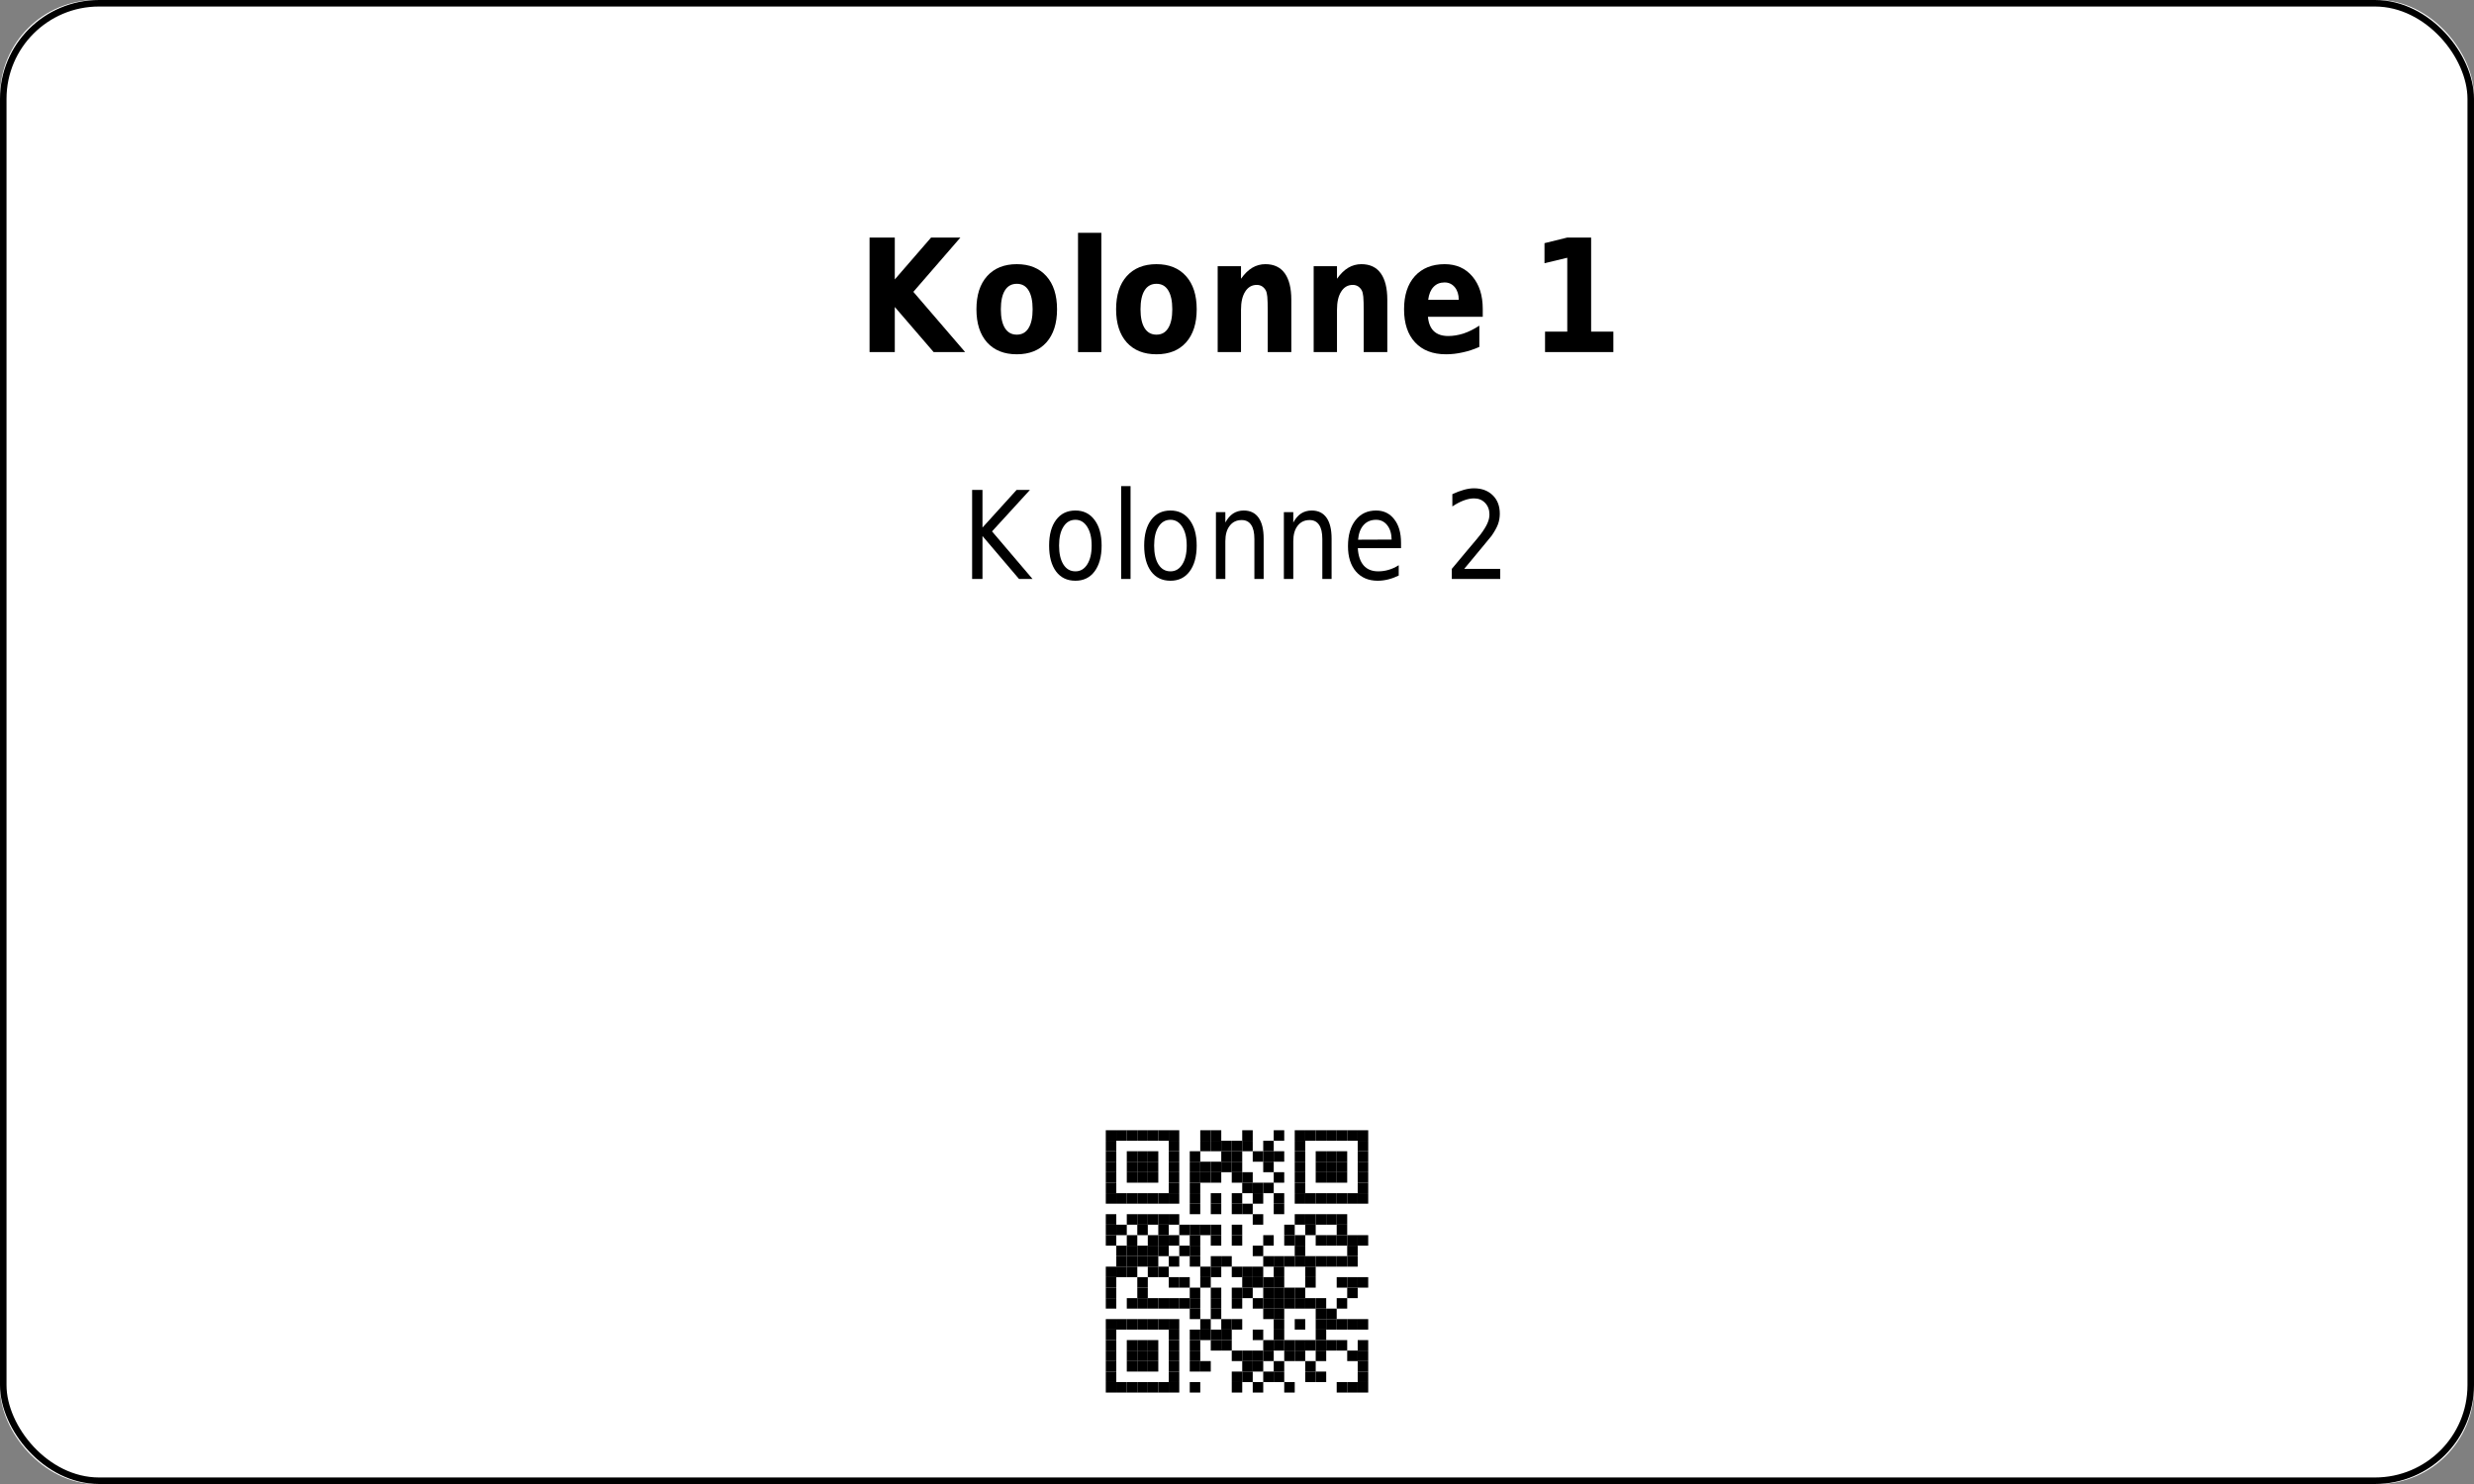 <?xml version='1.0' encoding='utf-8'?>
<ns0:svg xmlns:ns0="http://www.w3.org/2000/svg" xmlns:ns1="http://www.w3.org/1999/xlink" xmlns:ns2="http://sodipodi.sourceforge.net/DTD/sodipodi-0.dtd" xmlns:ns3="http://www.inkscape.org/namespaces/inkscape" version="1.1" width="283.465" height="170.079">
  <ns0:rect width="100%" height="100%" fill="#808080" stroke="none"/>
  <ns0:g>
    <ns0:g><ns0:defs id="defs9438" />
  <ns0:g id="layer1">
    <ns0:rect style="fill:#ffffff;stroke:none;stroke-width:1.5;stroke-miterlimit:2;fill-opacity:1" id="rect14006" width="283.465" height="170.079" x="0" y="0" rx="11" ry="11" />
  </ns0:g>
</ns0:g>
    <ns0:g><ns0:defs>
<ns0:g>
<ns0:g id="glyph-0-0">
<ns0:path d="M 1.406 -13.125 L 4.297 -13.125 L 4.297 -8.328 L 8.453 -13.125 L 11.812 -13.125 L 6.422 -6.906 L 12.359 0 L 8.75 0 L 4.297 -5.172 L 4.297 0 L 1.406 0 Z M 1.406 -13.125 " />
</ns0:g>
<ns0:g id="glyph-0-1">
<ns0:path d="M 5.281 -7.828 C 4.688 -7.828 4.234 -7.578 3.922 -7.078 C 3.609 -6.578 3.453 -5.852 3.453 -4.906 C 3.453 -3.969 3.609 -3.25 3.922 -2.75 C 4.234 -2.25 4.688 -2 5.281 -2 C 5.875 -2 6.32 -2.25 6.625 -2.75 C 6.938 -3.25 7.094 -3.969 7.094 -4.906 C 7.094 -5.852 6.938 -6.578 6.625 -7.078 C 6.32 -7.578 5.875 -7.828 5.281 -7.828 Z M 5.281 -10.078 C 6.727 -10.078 7.859 -9.617 8.672 -8.703 C 9.484 -7.797 9.891 -6.531 9.891 -4.906 C 9.891 -3.289 9.484 -2.023 8.672 -1.109 C 7.859 -0.203 6.727 0.25 5.281 0.25 C 3.832 0.25 2.695 -0.203 1.875 -1.109 C 1.062 -2.023 0.656 -3.289 0.656 -4.906 C 0.656 -6.531 1.062 -7.797 1.875 -8.703 C 2.695 -9.617 3.832 -10.078 5.281 -10.078 Z M 5.281 -10.078 " />
</ns0:g>
<ns0:g id="glyph-0-2">
<ns0:path d="M 1.297 -13.672 L 3.969 -13.672 L 3.969 0 L 1.297 0 Z M 1.297 -13.672 " />
</ns0:g>
<ns0:g id="glyph-0-3">
<ns0:path d="M 9.734 -6 L 9.734 0 L 7.031 0 L 7.031 -4.594 C 7.031 -5.438 7.016 -6.02 6.984 -6.344 C 6.953 -6.664 6.895 -6.906 6.812 -7.062 C 6.707 -7.258 6.566 -7.414 6.391 -7.531 C 6.211 -7.645 6.008 -7.703 5.781 -7.703 C 5.219 -7.703 4.773 -7.445 4.453 -6.938 C 4.129 -6.438 3.969 -5.738 3.969 -4.844 L 3.969 0 L 1.297 0 L 1.297 -9.844 L 3.969 -9.844 L 3.969 -8.406 C 4.375 -8.977 4.805 -9.398 5.266 -9.672 C 5.723 -9.941 6.223 -10.078 6.766 -10.078 C 7.742 -10.078 8.484 -9.727 8.984 -9.031 C 9.484 -8.332 9.734 -7.32 9.734 -6 Z M 9.734 -6 " />
</ns0:g>
<ns0:g id="glyph-0-4">
<ns0:path d="M 9.672 -4.953 L 9.672 -4.047 L 3.391 -4.047 C 3.461 -3.305 3.691 -2.754 4.078 -2.391 C 4.473 -2.023 5.02 -1.844 5.719 -1.844 C 6.281 -1.844 6.859 -1.938 7.453 -2.125 C 8.047 -2.32 8.656 -2.625 9.281 -3.031 L 9.281 -0.594 C 8.645 -0.312 8.008 -0.102 7.375 0.031 C 6.738 0.176 6.102 0.25 5.469 0.25 C 3.945 0.25 2.766 -0.203 1.922 -1.109 C 1.078 -2.016 0.656 -3.281 0.656 -4.906 C 0.656 -6.52 1.066 -7.785 1.891 -8.703 C 2.723 -9.617 3.863 -10.078 5.312 -10.078 C 6.633 -10.078 7.691 -9.609 8.484 -8.672 C 9.273 -7.742 9.672 -6.504 9.672 -4.953 Z M 6.922 -6 C 6.922 -6.594 6.77 -7.07 6.469 -7.438 C 6.164 -7.801 5.773 -7.984 5.297 -7.984 C 4.773 -7.984 4.352 -7.812 4.031 -7.469 C 3.707 -7.133 3.504 -6.645 3.422 -6 Z M 6.922 -6 " />
</ns0:g>
<ns0:g id="glyph-0-5">
</ns0:g>
<ns0:g id="glyph-0-6">
<ns0:path d="M 1.797 -2.344 L 4.344 -2.344 L 4.344 -10.812 L 1.734 -10.188 L 1.734 -12.484 L 4.328 -13.125 L 7.078 -13.125 L 7.078 -2.344 L 9.625 -2.344 L 9.625 0 L 1.797 0 Z M 1.797 -2.344 " />
</ns0:g>
<ns0:g id="glyph-1-0">
<ns0:path d="M 1.172 -10.203 L 2.359 -10.203 L 2.359 -5.891 L 6.266 -10.203 L 7.797 -10.203 L 3.453 -5.453 L 8.094 0 L 6.547 0 L 2.359 -4.922 L 2.359 0 L 1.172 0 Z M 1.172 -10.203 " />
</ns0:g>
<ns0:g id="glyph-1-1">
<ns0:path d="M 3.672 -6.781 C 3.086 -6.781 2.629 -6.516 2.297 -5.984 C 1.961 -5.461 1.797 -4.742 1.797 -3.828 C 1.797 -2.91 1.961 -2.188 2.297 -1.656 C 2.629 -1.133 3.086 -0.875 3.672 -0.875 C 4.234 -0.875 4.68 -1.133 5.016 -1.656 C 5.359 -2.188 5.531 -2.91 5.531 -3.828 C 5.531 -4.734 5.359 -5.453 5.016 -5.984 C 4.68 -6.516 4.234 -6.781 3.672 -6.781 Z M 3.672 -7.844 C 4.598 -7.844 5.328 -7.484 5.859 -6.766 C 6.398 -6.055 6.672 -5.078 6.672 -3.828 C 6.672 -2.566 6.398 -1.578 5.859 -0.859 C 5.328 -0.148 4.598 0.203 3.672 0.203 C 2.723 0.203 1.984 -0.148 1.453 -0.859 C 0.922 -1.578 0.656 -2.566 0.656 -3.828 C 0.656 -5.078 0.922 -6.055 1.453 -6.766 C 1.984 -7.484 2.723 -7.844 3.672 -7.844 Z M 3.672 -7.844 " />
</ns0:g>
<ns0:g id="glyph-1-2">
<ns0:path d="M 1.125 -10.641 L 2.203 -10.641 L 2.203 0 L 1.125 0 Z M 1.125 -10.641 " />
</ns0:g>
<ns0:g id="glyph-1-3">
<ns0:path d="M 6.562 -4.625 L 6.562 0 L 5.5 0 L 5.5 -4.578 C 5.5 -5.305 5.375 -5.848 5.125 -6.203 C 4.883 -6.566 4.523 -6.75 4.047 -6.75 C 3.461 -6.75 3.004 -6.531 2.672 -6.094 C 2.336 -5.664 2.172 -5.078 2.172 -4.328 L 2.172 0 L 1.094 0 L 1.094 -7.656 L 2.172 -7.656 L 2.172 -6.469 C 2.422 -6.926 2.719 -7.27 3.062 -7.5 C 3.414 -7.727 3.82 -7.844 4.281 -7.844 C 5.031 -7.844 5.598 -7.566 5.984 -7.016 C 6.367 -6.473 6.562 -5.676 6.562 -4.625 Z M 6.562 -4.625 " />
</ns0:g>
<ns0:g id="glyph-1-4">
<ns0:path d="M 6.734 -4.141 L 6.734 -3.531 L 1.781 -3.531 C 1.832 -2.664 2.055 -2.004 2.453 -1.547 C 2.848 -1.098 3.406 -0.875 4.125 -0.875 C 4.531 -0.875 4.926 -0.93 5.312 -1.047 C 5.707 -1.16 6.094 -1.336 6.469 -1.578 L 6.469 -0.391 C 6.082 -0.203 5.688 -0.055 5.281 0.047 C 4.883 0.148 4.477 0.203 4.062 0.203 C 3.008 0.203 2.176 -0.148 1.562 -0.859 C 0.957 -1.578 0.656 -2.539 0.656 -3.75 C 0.656 -5.008 0.941 -6.004 1.516 -6.734 C 2.098 -7.473 2.883 -7.844 3.875 -7.844 C 4.75 -7.844 5.441 -7.508 5.953 -6.844 C 6.473 -6.188 6.734 -5.285 6.734 -4.141 Z M 5.656 -4.516 C 5.645 -5.203 5.477 -5.75 5.156 -6.156 C 4.832 -6.57 4.406 -6.781 3.875 -6.781 C 3.281 -6.781 2.801 -6.578 2.438 -6.172 C 2.082 -5.773 1.875 -5.219 1.812 -4.5 Z M 5.656 -4.516 " />
</ns0:g>
<ns0:g id="glyph-1-5">
</ns0:g>
<ns0:g id="glyph-1-6">
<ns0:path d="M 2.297 -1.156 L 6.422 -1.156 L 6.422 0 L 0.875 0 L 0.875 -1.156 C 1.32 -1.695 1.93 -2.426 2.703 -3.344 C 3.484 -4.258 3.973 -4.848 4.172 -5.109 C 4.547 -5.609 4.805 -6.031 4.953 -6.375 C 5.109 -6.719 5.188 -7.055 5.188 -7.391 C 5.188 -7.93 5.02 -8.375 4.688 -8.719 C 4.363 -9.062 3.941 -9.234 3.422 -9.234 C 3.055 -9.234 2.664 -9.156 2.25 -9 C 1.844 -8.852 1.406 -8.625 0.938 -8.312 L 0.938 -9.719 C 1.406 -9.938 1.848 -10.102 2.266 -10.219 C 2.68 -10.332 3.062 -10.391 3.406 -10.391 C 4.301 -10.391 5.02 -10.125 5.562 -9.594 C 6.102 -9.07 6.375 -8.367 6.375 -7.484 C 6.375 -7.055 6.305 -6.656 6.172 -6.281 C 6.035 -5.906 5.789 -5.461 5.438 -4.953 C 5.332 -4.828 5.02 -4.445 4.5 -3.812 C 3.977 -3.176 3.242 -2.289 2.297 -1.156 Z M 2.297 -1.156 " />
</ns0:g>
</ns0:g>
</ns0:defs>
<ns0:g fill="rgb(0%, 0%, 0%)" fill-opacity="1">
<ns0:use ns1:href="#glyph-0-0" x="98.226" y="40.354" />
<ns0:use ns1:href="#glyph-0-1" x="111.222" y="40.354" />
<ns0:use ns1:href="#glyph-0-2" x="122.22" y="40.354" />
<ns0:use ns1:href="#glyph-0-1" x="127.224" y="40.354" />
<ns0:use ns1:href="#glyph-0-3" x="138.222" y="40.354" />
<ns0:use ns1:href="#glyph-0-3" x="149.22" y="40.354" />
<ns0:use ns1:href="#glyph-0-4" x="160.218" y="40.354" />
<ns0:use ns1:href="#glyph-0-5" x="170.226" y="40.354" />
<ns0:use ns1:href="#glyph-0-6" x="175.23" y="40.354" />
</ns0:g>
<ns0:g fill="rgb(0%, 0%, 0%)" fill-opacity="1">
<ns0:use ns1:href="#glyph-1-0" x="110.211" y="66.354" />
<ns0:use ns1:href="#glyph-1-1" x="119.549" y="66.354" />
<ns0:use ns1:href="#glyph-1-2" x="127.333" y="66.354" />
<ns0:use ns1:href="#glyph-1-1" x="130.441" y="66.354" />
<ns0:use ns1:href="#glyph-1-3" x="138.225" y="66.354" />
<ns0:use ns1:href="#glyph-1-3" x="146.009" y="66.354" />
<ns0:use ns1:href="#glyph-1-4" x="153.793" y="66.354" />
<ns0:use ns1:href="#glyph-1-5" x="161.577" y="66.354" />
<ns0:use ns1:href="#glyph-1-6" x="165.469" y="66.354" />
</ns0:g>
<ns0:path fill-rule="evenodd" fill="rgb(100%, 100%, 100%)" fill-opacity="1" d="M 121.891 164.41 L 161.574 164.41 L 161.574 124.723 L 121.891 124.723 Z M 121.891 164.41 " />
<ns0:path fill-rule="evenodd" fill="rgb(0%, 0%, 0%)" fill-opacity="1" d="M 126.699 130.738 L 127.902 130.738 L 127.902 129.535 L 126.699 129.535 Z M 126.699 130.738 " />
<ns0:path fill-rule="evenodd" fill="rgb(0%, 0%, 0%)" fill-opacity="1" d="M 127.902 130.738 L 129.105 130.738 L 129.105 129.535 L 127.902 129.535 Z M 127.902 130.738 " />
<ns0:path fill-rule="evenodd" fill="rgb(0%, 0%, 0%)" fill-opacity="1" d="M 129.105 130.738 L 130.309 130.738 L 130.309 129.535 L 129.105 129.535 Z M 129.105 130.738 " />
<ns0:path fill-rule="evenodd" fill="rgb(0%, 0%, 0%)" fill-opacity="1" d="M 130.309 130.738 L 131.512 130.738 L 131.512 129.535 L 130.309 129.535 Z M 130.309 130.738 " />
<ns0:path fill-rule="evenodd" fill="rgb(0%, 0%, 0%)" fill-opacity="1" d="M 131.512 130.738 L 132.715 130.738 L 132.715 129.535 L 131.512 129.535 Z M 131.512 130.738 " />
<ns0:path fill-rule="evenodd" fill="rgb(0%, 0%, 0%)" fill-opacity="1" d="M 132.715 130.738 L 133.914 130.738 L 133.914 129.535 L 132.715 129.535 Z M 132.715 130.738 " />
<ns0:path fill-rule="evenodd" fill="rgb(0%, 0%, 0%)" fill-opacity="1" d="M 133.914 130.738 L 135.117 130.738 L 135.117 129.535 L 133.914 129.535 Z M 133.914 130.738 " />
<ns0:path fill-rule="evenodd" fill="rgb(0%, 0%, 0%)" fill-opacity="1" d="M 137.523 130.738 L 138.727 130.738 L 138.727 129.535 L 137.523 129.535 Z M 137.523 130.738 " />
<ns0:path fill-rule="evenodd" fill="rgb(0%, 0%, 0%)" fill-opacity="1" d="M 138.727 130.738 L 139.93 130.738 L 139.93 129.535 L 138.727 129.535 Z M 138.727 130.738 " />
<ns0:path fill-rule="evenodd" fill="rgb(0%, 0%, 0%)" fill-opacity="1" d="M 142.332 130.738 L 143.535 130.738 L 143.535 129.535 L 142.332 129.535 Z M 142.332 130.738 " />
<ns0:path fill-rule="evenodd" fill="rgb(0%, 0%, 0%)" fill-opacity="1" d="M 145.941 130.738 L 147.145 130.738 L 147.145 129.535 L 145.941 129.535 Z M 145.941 130.738 " />
<ns0:path fill-rule="evenodd" fill="rgb(0%, 0%, 0%)" fill-opacity="1" d="M 148.348 130.738 L 149.551 130.738 L 149.551 129.535 L 148.348 129.535 Z M 148.348 130.738 " />
<ns0:path fill-rule="evenodd" fill="rgb(0%, 0%, 0%)" fill-opacity="1" d="M 149.551 130.738 L 150.75 130.738 L 150.75 129.535 L 149.551 129.535 Z M 149.551 130.738 " />
<ns0:path fill-rule="evenodd" fill="rgb(0%, 0%, 0%)" fill-opacity="1" d="M 150.75 130.738 L 151.953 130.738 L 151.953 129.535 L 150.75 129.535 Z M 150.75 130.738 " />
<ns0:path fill-rule="evenodd" fill="rgb(0%, 0%, 0%)" fill-opacity="1" d="M 151.953 130.738 L 153.156 130.738 L 153.156 129.535 L 151.953 129.535 Z M 151.953 130.738 " />
<ns0:path fill-rule="evenodd" fill="rgb(0%, 0%, 0%)" fill-opacity="1" d="M 153.156 130.738 L 154.359 130.738 L 154.359 129.535 L 153.156 129.535 Z M 153.156 130.738 " />
<ns0:path fill-rule="evenodd" fill="rgb(0%, 0%, 0%)" fill-opacity="1" d="M 154.359 130.738 L 155.562 130.738 L 155.562 129.535 L 154.359 129.535 Z M 154.359 130.738 " />
<ns0:path fill-rule="evenodd" fill="rgb(0%, 0%, 0%)" fill-opacity="1" d="M 155.562 130.738 L 156.766 130.738 L 156.766 129.535 L 155.562 129.535 Z M 155.562 130.738 " />
<ns0:path fill-rule="evenodd" fill="rgb(0%, 0%, 0%)" fill-opacity="1" d="M 126.699 131.941 L 127.902 131.941 L 127.902 130.738 L 126.699 130.738 Z M 126.699 131.941 " />
<ns0:path fill-rule="evenodd" fill="rgb(0%, 0%, 0%)" fill-opacity="1" d="M 133.914 131.941 L 135.117 131.941 L 135.117 130.738 L 133.914 130.738 Z M 133.914 131.941 " />
<ns0:path fill-rule="evenodd" fill="rgb(0%, 0%, 0%)" fill-opacity="1" d="M 137.523 131.941 L 138.727 131.941 L 138.727 130.738 L 137.523 130.738 Z M 137.523 131.941 " />
<ns0:path fill-rule="evenodd" fill="rgb(0%, 0%, 0%)" fill-opacity="1" d="M 138.727 131.941 L 139.93 131.941 L 139.93 130.738 L 138.727 130.738 Z M 138.727 131.941 " />
<ns0:path fill-rule="evenodd" fill="rgb(0%, 0%, 0%)" fill-opacity="1" d="M 139.93 131.941 L 141.133 131.941 L 141.133 130.738 L 139.93 130.738 Z M 139.93 131.941 " />
<ns0:path fill-rule="evenodd" fill="rgb(0%, 0%, 0%)" fill-opacity="1" d="M 141.133 131.941 L 142.332 131.941 L 142.332 130.738 L 141.133 130.738 Z M 141.133 131.941 " />
<ns0:path fill-rule="evenodd" fill="rgb(0%, 0%, 0%)" fill-opacity="1" d="M 142.332 131.941 L 143.535 131.941 L 143.535 130.738 L 142.332 130.738 Z M 142.332 131.941 " />
<ns0:path fill-rule="evenodd" fill="rgb(0%, 0%, 0%)" fill-opacity="1" d="M 144.738 131.941 L 145.941 131.941 L 145.941 130.738 L 144.738 130.738 Z M 144.738 131.941 " />
<ns0:path fill-rule="evenodd" fill="rgb(0%, 0%, 0%)" fill-opacity="1" d="M 148.348 131.941 L 149.551 131.941 L 149.551 130.738 L 148.348 130.738 Z M 148.348 131.941 " />
<ns0:path fill-rule="evenodd" fill="rgb(0%, 0%, 0%)" fill-opacity="1" d="M 155.562 131.941 L 156.766 131.941 L 156.766 130.738 L 155.562 130.738 Z M 155.562 131.941 " />
<ns0:path fill-rule="evenodd" fill="rgb(0%, 0%, 0%)" fill-opacity="1" d="M 126.699 133.141 L 127.902 133.141 L 127.902 131.941 L 126.699 131.941 Z M 126.699 133.141 " />
<ns0:path fill-rule="evenodd" fill="rgb(0%, 0%, 0%)" fill-opacity="1" d="M 129.105 133.141 L 130.309 133.141 L 130.309 131.941 L 129.105 131.941 Z M 129.105 133.141 " />
<ns0:path fill-rule="evenodd" fill="rgb(0%, 0%, 0%)" fill-opacity="1" d="M 130.309 133.141 L 131.512 133.141 L 131.512 131.941 L 130.309 131.941 Z M 130.309 133.141 " />
<ns0:path fill-rule="evenodd" fill="rgb(0%, 0%, 0%)" fill-opacity="1" d="M 131.512 133.141 L 132.715 133.141 L 132.715 131.941 L 131.512 131.941 Z M 131.512 133.141 " />
<ns0:path fill-rule="evenodd" fill="rgb(0%, 0%, 0%)" fill-opacity="1" d="M 133.914 133.141 L 135.117 133.141 L 135.117 131.941 L 133.914 131.941 Z M 133.914 133.141 " />
<ns0:path fill-rule="evenodd" fill="rgb(0%, 0%, 0%)" fill-opacity="1" d="M 136.32 133.141 L 137.523 133.141 L 137.523 131.941 L 136.32 131.941 Z M 136.32 133.141 " />
<ns0:path fill-rule="evenodd" fill="rgb(0%, 0%, 0%)" fill-opacity="1" d="M 139.93 133.141 L 141.133 133.141 L 141.133 131.941 L 139.93 131.941 Z M 139.93 133.141 " />
<ns0:path fill-rule="evenodd" fill="rgb(0%, 0%, 0%)" fill-opacity="1" d="M 141.133 133.141 L 142.332 133.141 L 142.332 131.941 L 141.133 131.941 Z M 141.133 133.141 " />
<ns0:path fill-rule="evenodd" fill="rgb(0%, 0%, 0%)" fill-opacity="1" d="M 143.535 133.141 L 144.738 133.141 L 144.738 131.941 L 143.535 131.941 Z M 143.535 133.141 " />
<ns0:path fill-rule="evenodd" fill="rgb(0%, 0%, 0%)" fill-opacity="1" d="M 144.738 133.141 L 145.941 133.141 L 145.941 131.941 L 144.738 131.941 Z M 144.738 133.141 " />
<ns0:path fill-rule="evenodd" fill="rgb(0%, 0%, 0%)" fill-opacity="1" d="M 145.941 133.141 L 147.145 133.141 L 147.145 131.941 L 145.941 131.941 Z M 145.941 133.141 " />
<ns0:path fill-rule="evenodd" fill="rgb(0%, 0%, 0%)" fill-opacity="1" d="M 148.348 133.141 L 149.551 133.141 L 149.551 131.941 L 148.348 131.941 Z M 148.348 133.141 " />
<ns0:path fill-rule="evenodd" fill="rgb(0%, 0%, 0%)" fill-opacity="1" d="M 150.75 133.141 L 151.953 133.141 L 151.953 131.941 L 150.75 131.941 Z M 150.75 133.141 " />
<ns0:path fill-rule="evenodd" fill="rgb(0%, 0%, 0%)" fill-opacity="1" d="M 151.953 133.141 L 153.156 133.141 L 153.156 131.941 L 151.953 131.941 Z M 151.953 133.141 " />
<ns0:path fill-rule="evenodd" fill="rgb(0%, 0%, 0%)" fill-opacity="1" d="M 153.156 133.141 L 154.359 133.141 L 154.359 131.941 L 153.156 131.941 Z M 153.156 133.141 " />
<ns0:path fill-rule="evenodd" fill="rgb(0%, 0%, 0%)" fill-opacity="1" d="M 155.562 133.141 L 156.766 133.141 L 156.766 131.941 L 155.562 131.941 Z M 155.562 133.141 " />
<ns0:path fill-rule="evenodd" fill="rgb(0%, 0%, 0%)" fill-opacity="1" d="M 126.699 134.344 L 127.902 134.344 L 127.902 133.141 L 126.699 133.141 Z M 126.699 134.344 " />
<ns0:path fill-rule="evenodd" fill="rgb(0%, 0%, 0%)" fill-opacity="1" d="M 129.105 134.344 L 130.309 134.344 L 130.309 133.141 L 129.105 133.141 Z M 129.105 134.344 " />
<ns0:path fill-rule="evenodd" fill="rgb(0%, 0%, 0%)" fill-opacity="1" d="M 130.309 134.344 L 131.512 134.344 L 131.512 133.141 L 130.309 133.141 Z M 130.309 134.344 " />
<ns0:path fill-rule="evenodd" fill="rgb(0%, 0%, 0%)" fill-opacity="1" d="M 131.512 134.344 L 132.715 134.344 L 132.715 133.141 L 131.512 133.141 Z M 131.512 134.344 " />
<ns0:path fill-rule="evenodd" fill="rgb(0%, 0%, 0%)" fill-opacity="1" d="M 133.914 134.344 L 135.117 134.344 L 135.117 133.141 L 133.914 133.141 Z M 133.914 134.344 " />
<ns0:path fill-rule="evenodd" fill="rgb(0%, 0%, 0%)" fill-opacity="1" d="M 136.32 134.344 L 137.523 134.344 L 137.523 133.141 L 136.32 133.141 Z M 136.32 134.344 " />
<ns0:path fill-rule="evenodd" fill="rgb(0%, 0%, 0%)" fill-opacity="1" d="M 137.523 134.344 L 138.727 134.344 L 138.727 133.141 L 137.523 133.141 Z M 137.523 134.344 " />
<ns0:path fill-rule="evenodd" fill="rgb(0%, 0%, 0%)" fill-opacity="1" d="M 138.727 134.344 L 139.93 134.344 L 139.93 133.141 L 138.727 133.141 Z M 138.727 134.344 " />
<ns0:path fill-rule="evenodd" fill="rgb(0%, 0%, 0%)" fill-opacity="1" d="M 139.93 134.344 L 141.133 134.344 L 141.133 133.141 L 139.93 133.141 Z M 139.93 134.344 " />
<ns0:path fill-rule="evenodd" fill="rgb(0%, 0%, 0%)" fill-opacity="1" d="M 141.133 134.344 L 142.332 134.344 L 142.332 133.141 L 141.133 133.141 Z M 141.133 134.344 " />
<ns0:path fill-rule="evenodd" fill="rgb(0%, 0%, 0%)" fill-opacity="1" d="M 144.738 134.344 L 145.941 134.344 L 145.941 133.141 L 144.738 133.141 Z M 144.738 134.344 " />
<ns0:path fill-rule="evenodd" fill="rgb(0%, 0%, 0%)" fill-opacity="1" d="M 148.348 134.344 L 149.551 134.344 L 149.551 133.141 L 148.348 133.141 Z M 148.348 134.344 " />
<ns0:path fill-rule="evenodd" fill="rgb(0%, 0%, 0%)" fill-opacity="1" d="M 150.75 134.344 L 151.953 134.344 L 151.953 133.141 L 150.75 133.141 Z M 150.75 134.344 " />
<ns0:path fill-rule="evenodd" fill="rgb(0%, 0%, 0%)" fill-opacity="1" d="M 151.953 134.344 L 153.156 134.344 L 153.156 133.141 L 151.953 133.141 Z M 151.953 134.344 " />
<ns0:path fill-rule="evenodd" fill="rgb(0%, 0%, 0%)" fill-opacity="1" d="M 153.156 134.344 L 154.359 134.344 L 154.359 133.141 L 153.156 133.141 Z M 153.156 134.344 " />
<ns0:path fill-rule="evenodd" fill="rgb(0%, 0%, 0%)" fill-opacity="1" d="M 155.562 134.344 L 156.766 134.344 L 156.766 133.141 L 155.562 133.141 Z M 155.562 134.344 " />
<ns0:path fill-rule="evenodd" fill="rgb(0%, 0%, 0%)" fill-opacity="1" d="M 126.699 135.547 L 127.902 135.547 L 127.902 134.344 L 126.699 134.344 Z M 126.699 135.547 " />
<ns0:path fill-rule="evenodd" fill="rgb(0%, 0%, 0%)" fill-opacity="1" d="M 129.105 135.547 L 130.309 135.547 L 130.309 134.344 L 129.105 134.344 Z M 129.105 135.547 " />
<ns0:path fill-rule="evenodd" fill="rgb(0%, 0%, 0%)" fill-opacity="1" d="M 130.309 135.547 L 131.512 135.547 L 131.512 134.344 L 130.309 134.344 Z M 130.309 135.547 " />
<ns0:path fill-rule="evenodd" fill="rgb(0%, 0%, 0%)" fill-opacity="1" d="M 131.512 135.547 L 132.715 135.547 L 132.715 134.344 L 131.512 134.344 Z M 131.512 135.547 " />
<ns0:path fill-rule="evenodd" fill="rgb(0%, 0%, 0%)" fill-opacity="1" d="M 133.914 135.547 L 135.117 135.547 L 135.117 134.344 L 133.914 134.344 Z M 133.914 135.547 " />
<ns0:path fill-rule="evenodd" fill="rgb(0%, 0%, 0%)" fill-opacity="1" d="M 136.32 135.547 L 137.523 135.547 L 137.523 134.344 L 136.32 134.344 Z M 136.32 135.547 " />
<ns0:path fill-rule="evenodd" fill="rgb(0%, 0%, 0%)" fill-opacity="1" d="M 137.523 135.547 L 138.727 135.547 L 138.727 134.344 L 137.523 134.344 Z M 137.523 135.547 " />
<ns0:path fill-rule="evenodd" fill="rgb(0%, 0%, 0%)" fill-opacity="1" d="M 138.727 135.547 L 139.93 135.547 L 139.93 134.344 L 138.727 134.344 Z M 138.727 135.547 " />
<ns0:path fill-rule="evenodd" fill="rgb(0%, 0%, 0%)" fill-opacity="1" d="M 141.133 135.547 L 142.332 135.547 L 142.332 134.344 L 141.133 134.344 Z M 141.133 135.547 " />
<ns0:path fill-rule="evenodd" fill="rgb(0%, 0%, 0%)" fill-opacity="1" d="M 142.332 135.547 L 143.535 135.547 L 143.535 134.344 L 142.332 134.344 Z M 142.332 135.547 " />
<ns0:path fill-rule="evenodd" fill="rgb(0%, 0%, 0%)" fill-opacity="1" d="M 145.941 135.547 L 147.145 135.547 L 147.145 134.344 L 145.941 134.344 Z M 145.941 135.547 " />
<ns0:path fill-rule="evenodd" fill="rgb(0%, 0%, 0%)" fill-opacity="1" d="M 148.348 135.547 L 149.551 135.547 L 149.551 134.344 L 148.348 134.344 Z M 148.348 135.547 " />
<ns0:path fill-rule="evenodd" fill="rgb(0%, 0%, 0%)" fill-opacity="1" d="M 150.75 135.547 L 151.953 135.547 L 151.953 134.344 L 150.75 134.344 Z M 150.75 135.547 " />
<ns0:path fill-rule="evenodd" fill="rgb(0%, 0%, 0%)" fill-opacity="1" d="M 151.953 135.547 L 153.156 135.547 L 153.156 134.344 L 151.953 134.344 Z M 151.953 135.547 " />
<ns0:path fill-rule="evenodd" fill="rgb(0%, 0%, 0%)" fill-opacity="1" d="M 153.156 135.547 L 154.359 135.547 L 154.359 134.344 L 153.156 134.344 Z M 153.156 135.547 " />
<ns0:path fill-rule="evenodd" fill="rgb(0%, 0%, 0%)" fill-opacity="1" d="M 155.562 135.547 L 156.766 135.547 L 156.766 134.344 L 155.562 134.344 Z M 155.562 135.547 " />
<ns0:path fill-rule="evenodd" fill="rgb(0%, 0%, 0%)" fill-opacity="1" d="M 126.699 136.75 L 127.902 136.75 L 127.902 135.547 L 126.699 135.547 Z M 126.699 136.75 " />
<ns0:path fill-rule="evenodd" fill="rgb(0%, 0%, 0%)" fill-opacity="1" d="M 133.914 136.75 L 135.117 136.75 L 135.117 135.547 L 133.914 135.547 Z M 133.914 136.75 " />
<ns0:path fill-rule="evenodd" fill="rgb(0%, 0%, 0%)" fill-opacity="1" d="M 136.32 136.75 L 137.523 136.75 L 137.523 135.547 L 136.32 135.547 Z M 136.32 136.75 " />
<ns0:path fill-rule="evenodd" fill="rgb(0%, 0%, 0%)" fill-opacity="1" d="M 142.332 136.75 L 143.535 136.75 L 143.535 135.547 L 142.332 135.547 Z M 142.332 136.75 " />
<ns0:path fill-rule="evenodd" fill="rgb(0%, 0%, 0%)" fill-opacity="1" d="M 143.535 136.75 L 144.738 136.75 L 144.738 135.547 L 143.535 135.547 Z M 143.535 136.75 " />
<ns0:path fill-rule="evenodd" fill="rgb(0%, 0%, 0%)" fill-opacity="1" d="M 144.738 136.75 L 145.941 136.75 L 145.941 135.547 L 144.738 135.547 Z M 144.738 136.75 " />
<ns0:path fill-rule="evenodd" fill="rgb(0%, 0%, 0%)" fill-opacity="1" d="M 148.348 136.75 L 149.551 136.75 L 149.551 135.547 L 148.348 135.547 Z M 148.348 136.75 " />
<ns0:path fill-rule="evenodd" fill="rgb(0%, 0%, 0%)" fill-opacity="1" d="M 155.562 136.75 L 156.766 136.75 L 156.766 135.547 L 155.562 135.547 Z M 155.562 136.75 " />
<ns0:path fill-rule="evenodd" fill="rgb(0%, 0%, 0%)" fill-opacity="1" d="M 126.699 137.953 L 127.902 137.953 L 127.902 136.75 L 126.699 136.75 Z M 126.699 137.953 " />
<ns0:path fill-rule="evenodd" fill="rgb(0%, 0%, 0%)" fill-opacity="1" d="M 127.902 137.953 L 129.105 137.953 L 129.105 136.75 L 127.902 136.75 Z M 127.902 137.953 " />
<ns0:path fill-rule="evenodd" fill="rgb(0%, 0%, 0%)" fill-opacity="1" d="M 129.105 137.953 L 130.309 137.953 L 130.309 136.75 L 129.105 136.75 Z M 129.105 137.953 " />
<ns0:path fill-rule="evenodd" fill="rgb(0%, 0%, 0%)" fill-opacity="1" d="M 130.309 137.953 L 131.512 137.953 L 131.512 136.75 L 130.309 136.75 Z M 130.309 137.953 " />
<ns0:path fill-rule="evenodd" fill="rgb(0%, 0%, 0%)" fill-opacity="1" d="M 131.512 137.953 L 132.715 137.953 L 132.715 136.75 L 131.512 136.75 Z M 131.512 137.953 " />
<ns0:path fill-rule="evenodd" fill="rgb(0%, 0%, 0%)" fill-opacity="1" d="M 132.715 137.953 L 133.914 137.953 L 133.914 136.75 L 132.715 136.75 Z M 132.715 137.953 " />
<ns0:path fill-rule="evenodd" fill="rgb(0%, 0%, 0%)" fill-opacity="1" d="M 133.914 137.953 L 135.117 137.953 L 135.117 136.75 L 133.914 136.75 Z M 133.914 137.953 " />
<ns0:path fill-rule="evenodd" fill="rgb(0%, 0%, 0%)" fill-opacity="1" d="M 136.32 137.953 L 137.523 137.953 L 137.523 136.75 L 136.32 136.75 Z M 136.32 137.953 " />
<ns0:path fill-rule="evenodd" fill="rgb(0%, 0%, 0%)" fill-opacity="1" d="M 138.727 137.953 L 139.93 137.953 L 139.93 136.75 L 138.727 136.75 Z M 138.727 137.953 " />
<ns0:path fill-rule="evenodd" fill="rgb(0%, 0%, 0%)" fill-opacity="1" d="M 141.133 137.953 L 142.332 137.953 L 142.332 136.75 L 141.133 136.75 Z M 141.133 137.953 " />
<ns0:path fill-rule="evenodd" fill="rgb(0%, 0%, 0%)" fill-opacity="1" d="M 143.535 137.953 L 144.738 137.953 L 144.738 136.75 L 143.535 136.75 Z M 143.535 137.953 " />
<ns0:path fill-rule="evenodd" fill="rgb(0%, 0%, 0%)" fill-opacity="1" d="M 145.941 137.953 L 147.145 137.953 L 147.145 136.75 L 145.941 136.75 Z M 145.941 137.953 " />
<ns0:path fill-rule="evenodd" fill="rgb(0%, 0%, 0%)" fill-opacity="1" d="M 148.348 137.953 L 149.551 137.953 L 149.551 136.75 L 148.348 136.75 Z M 148.348 137.953 " />
<ns0:path fill-rule="evenodd" fill="rgb(0%, 0%, 0%)" fill-opacity="1" d="M 149.551 137.953 L 150.75 137.953 L 150.75 136.75 L 149.551 136.75 Z M 149.551 137.953 " />
<ns0:path fill-rule="evenodd" fill="rgb(0%, 0%, 0%)" fill-opacity="1" d="M 150.75 137.953 L 151.953 137.953 L 151.953 136.75 L 150.75 136.75 Z M 150.75 137.953 " />
<ns0:path fill-rule="evenodd" fill="rgb(0%, 0%, 0%)" fill-opacity="1" d="M 151.953 137.953 L 153.156 137.953 L 153.156 136.75 L 151.953 136.75 Z M 151.953 137.953 " />
<ns0:path fill-rule="evenodd" fill="rgb(0%, 0%, 0%)" fill-opacity="1" d="M 153.156 137.953 L 154.359 137.953 L 154.359 136.75 L 153.156 136.75 Z M 153.156 137.953 " />
<ns0:path fill-rule="evenodd" fill="rgb(0%, 0%, 0%)" fill-opacity="1" d="M 154.359 137.953 L 155.562 137.953 L 155.562 136.75 L 154.359 136.75 Z M 154.359 137.953 " />
<ns0:path fill-rule="evenodd" fill="rgb(0%, 0%, 0%)" fill-opacity="1" d="M 155.562 137.953 L 156.766 137.953 L 156.766 136.75 L 155.562 136.75 Z M 155.562 137.953 " />
<ns0:path fill-rule="evenodd" fill="rgb(0%, 0%, 0%)" fill-opacity="1" d="M 136.32 139.156 L 137.523 139.156 L 137.523 137.953 L 136.32 137.953 Z M 136.32 139.156 " />
<ns0:path fill-rule="evenodd" fill="rgb(0%, 0%, 0%)" fill-opacity="1" d="M 138.727 139.156 L 139.93 139.156 L 139.93 137.953 L 138.727 137.953 Z M 138.727 139.156 " />
<ns0:path fill-rule="evenodd" fill="rgb(0%, 0%, 0%)" fill-opacity="1" d="M 141.133 139.156 L 142.332 139.156 L 142.332 137.953 L 141.133 137.953 Z M 141.133 139.156 " />
<ns0:path fill-rule="evenodd" fill="rgb(0%, 0%, 0%)" fill-opacity="1" d="M 142.332 139.156 L 143.535 139.156 L 143.535 137.953 L 142.332 137.953 Z M 142.332 139.156 " />
<ns0:path fill-rule="evenodd" fill="rgb(0%, 0%, 0%)" fill-opacity="1" d="M 145.941 139.156 L 147.145 139.156 L 147.145 137.953 L 145.941 137.953 Z M 145.941 139.156 " />
<ns0:path fill-rule="evenodd" fill="rgb(0%, 0%, 0%)" fill-opacity="1" d="M 126.699 140.359 L 127.902 140.359 L 127.902 139.156 L 126.699 139.156 Z M 126.699 140.359 " />
<ns0:path fill-rule="evenodd" fill="rgb(0%, 0%, 0%)" fill-opacity="1" d="M 129.105 140.359 L 130.309 140.359 L 130.309 139.156 L 129.105 139.156 Z M 129.105 140.359 " />
<ns0:path fill-rule="evenodd" fill="rgb(0%, 0%, 0%)" fill-opacity="1" d="M 130.309 140.359 L 131.512 140.359 L 131.512 139.156 L 130.309 139.156 Z M 130.309 140.359 " />
<ns0:path fill-rule="evenodd" fill="rgb(0%, 0%, 0%)" fill-opacity="1" d="M 131.512 140.359 L 132.715 140.359 L 132.715 139.156 L 131.512 139.156 Z M 131.512 140.359 " />
<ns0:path fill-rule="evenodd" fill="rgb(0%, 0%, 0%)" fill-opacity="1" d="M 132.715 140.359 L 133.914 140.359 L 133.914 139.156 L 132.715 139.156 Z M 132.715 140.359 " />
<ns0:path fill-rule="evenodd" fill="rgb(0%, 0%, 0%)" fill-opacity="1" d="M 133.914 140.359 L 135.117 140.359 L 135.117 139.156 L 133.914 139.156 Z M 133.914 140.359 " />
<ns0:path fill-rule="evenodd" fill="rgb(0%, 0%, 0%)" fill-opacity="1" d="M 143.535 140.359 L 144.738 140.359 L 144.738 139.156 L 143.535 139.156 Z M 143.535 140.359 " />
<ns0:path fill-rule="evenodd" fill="rgb(0%, 0%, 0%)" fill-opacity="1" d="M 148.348 140.359 L 149.551 140.359 L 149.551 139.156 L 148.348 139.156 Z M 148.348 140.359 " />
<ns0:path fill-rule="evenodd" fill="rgb(0%, 0%, 0%)" fill-opacity="1" d="M 149.551 140.359 L 150.75 140.359 L 150.75 139.156 L 149.551 139.156 Z M 149.551 140.359 " />
<ns0:path fill-rule="evenodd" fill="rgb(0%, 0%, 0%)" fill-opacity="1" d="M 150.75 140.359 L 151.953 140.359 L 151.953 139.156 L 150.75 139.156 Z M 150.75 140.359 " />
<ns0:path fill-rule="evenodd" fill="rgb(0%, 0%, 0%)" fill-opacity="1" d="M 151.953 140.359 L 153.156 140.359 L 153.156 139.156 L 151.953 139.156 Z M 151.953 140.359 " />
<ns0:path fill-rule="evenodd" fill="rgb(0%, 0%, 0%)" fill-opacity="1" d="M 153.156 140.359 L 154.359 140.359 L 154.359 139.156 L 153.156 139.156 Z M 153.156 140.359 " />
<ns0:path fill-rule="evenodd" fill="rgb(0%, 0%, 0%)" fill-opacity="1" d="M 126.699 141.559 L 127.902 141.559 L 127.902 140.359 L 126.699 140.359 Z M 126.699 141.559 " />
<ns0:path fill-rule="evenodd" fill="rgb(0%, 0%, 0%)" fill-opacity="1" d="M 127.902 141.559 L 129.105 141.559 L 129.105 140.359 L 127.902 140.359 Z M 127.902 141.559 " />
<ns0:path fill-rule="evenodd" fill="rgb(0%, 0%, 0%)" fill-opacity="1" d="M 130.309 141.559 L 131.512 141.559 L 131.512 140.359 L 130.309 140.359 Z M 130.309 141.559 " />
<ns0:path fill-rule="evenodd" fill="rgb(0%, 0%, 0%)" fill-opacity="1" d="M 132.715 141.559 L 133.914 141.559 L 133.914 140.359 L 132.715 140.359 Z M 132.715 141.559 " />
<ns0:path fill-rule="evenodd" fill="rgb(0%, 0%, 0%)" fill-opacity="1" d="M 135.117 141.559 L 136.32 141.559 L 136.32 140.359 L 135.117 140.359 Z M 135.117 141.559 " />
<ns0:path fill-rule="evenodd" fill="rgb(0%, 0%, 0%)" fill-opacity="1" d="M 136.32 141.559 L 137.523 141.559 L 137.523 140.359 L 136.32 140.359 Z M 136.32 141.559 " />
<ns0:path fill-rule="evenodd" fill="rgb(0%, 0%, 0%)" fill-opacity="1" d="M 137.523 141.559 L 138.727 141.559 L 138.727 140.359 L 137.523 140.359 Z M 137.523 141.559 " />
<ns0:path fill-rule="evenodd" fill="rgb(0%, 0%, 0%)" fill-opacity="1" d="M 138.727 141.559 L 139.93 141.559 L 139.93 140.359 L 138.727 140.359 Z M 138.727 141.559 " />
<ns0:path fill-rule="evenodd" fill="rgb(0%, 0%, 0%)" fill-opacity="1" d="M 141.133 141.559 L 142.332 141.559 L 142.332 140.359 L 141.133 140.359 Z M 141.133 141.559 " />
<ns0:path fill-rule="evenodd" fill="rgb(0%, 0%, 0%)" fill-opacity="1" d="M 147.145 141.559 L 148.348 141.559 L 148.348 140.359 L 147.145 140.359 Z M 147.145 141.559 " />
<ns0:path fill-rule="evenodd" fill="rgb(0%, 0%, 0%)" fill-opacity="1" d="M 149.551 141.559 L 150.75 141.559 L 150.75 140.359 L 149.551 140.359 Z M 149.551 141.559 " />
<ns0:path fill-rule="evenodd" fill="rgb(0%, 0%, 0%)" fill-opacity="1" d="M 153.156 141.559 L 154.359 141.559 L 154.359 140.359 L 153.156 140.359 Z M 153.156 141.559 " />
<ns0:path fill-rule="evenodd" fill="rgb(0%, 0%, 0%)" fill-opacity="1" d="M 126.699 142.762 L 127.902 142.762 L 127.902 141.559 L 126.699 141.559 Z M 126.699 142.762 " />
<ns0:path fill-rule="evenodd" fill="rgb(0%, 0%, 0%)" fill-opacity="1" d="M 129.105 142.762 L 130.309 142.762 L 130.309 141.559 L 129.105 141.559 Z M 129.105 142.762 " />
<ns0:path fill-rule="evenodd" fill="rgb(0%, 0%, 0%)" fill-opacity="1" d="M 131.512 142.762 L 132.715 142.762 L 132.715 141.559 L 131.512 141.559 Z M 131.512 142.762 " />
<ns0:path fill-rule="evenodd" fill="rgb(0%, 0%, 0%)" fill-opacity="1" d="M 132.715 142.762 L 133.914 142.762 L 133.914 141.559 L 132.715 141.559 Z M 132.715 142.762 " />
<ns0:path fill-rule="evenodd" fill="rgb(0%, 0%, 0%)" fill-opacity="1" d="M 133.914 142.762 L 135.117 142.762 L 135.117 141.559 L 133.914 141.559 Z M 133.914 142.762 " />
<ns0:path fill-rule="evenodd" fill="rgb(0%, 0%, 0%)" fill-opacity="1" d="M 136.32 142.762 L 137.523 142.762 L 137.523 141.559 L 136.32 141.559 Z M 136.32 142.762 " />
<ns0:path fill-rule="evenodd" fill="rgb(0%, 0%, 0%)" fill-opacity="1" d="M 138.727 142.762 L 139.93 142.762 L 139.93 141.559 L 138.727 141.559 Z M 138.727 142.762 " />
<ns0:path fill-rule="evenodd" fill="rgb(0%, 0%, 0%)" fill-opacity="1" d="M 141.133 142.762 L 142.332 142.762 L 142.332 141.559 L 141.133 141.559 Z M 141.133 142.762 " />
<ns0:path fill-rule="evenodd" fill="rgb(0%, 0%, 0%)" fill-opacity="1" d="M 144.738 142.762 L 145.941 142.762 L 145.941 141.559 L 144.738 141.559 Z M 144.738 142.762 " />
<ns0:path fill-rule="evenodd" fill="rgb(0%, 0%, 0%)" fill-opacity="1" d="M 147.145 142.762 L 148.348 142.762 L 148.348 141.559 L 147.145 141.559 Z M 147.145 142.762 " />
<ns0:path fill-rule="evenodd" fill="rgb(0%, 0%, 0%)" fill-opacity="1" d="M 148.348 142.762 L 149.551 142.762 L 149.551 141.559 L 148.348 141.559 Z M 148.348 142.762 " />
<ns0:path fill-rule="evenodd" fill="rgb(0%, 0%, 0%)" fill-opacity="1" d="M 150.75 142.762 L 151.953 142.762 L 151.953 141.559 L 150.75 141.559 Z M 150.75 142.762 " />
<ns0:path fill-rule="evenodd" fill="rgb(0%, 0%, 0%)" fill-opacity="1" d="M 151.953 142.762 L 153.156 142.762 L 153.156 141.559 L 151.953 141.559 Z M 151.953 142.762 " />
<ns0:path fill-rule="evenodd" fill="rgb(0%, 0%, 0%)" fill-opacity="1" d="M 153.156 142.762 L 154.359 142.762 L 154.359 141.559 L 153.156 141.559 Z M 153.156 142.762 " />
<ns0:path fill-rule="evenodd" fill="rgb(0%, 0%, 0%)" fill-opacity="1" d="M 154.359 142.762 L 155.562 142.762 L 155.562 141.559 L 154.359 141.559 Z M 154.359 142.762 " />
<ns0:path fill-rule="evenodd" fill="rgb(0%, 0%, 0%)" fill-opacity="1" d="M 155.562 142.762 L 156.766 142.762 L 156.766 141.559 L 155.562 141.559 Z M 155.562 142.762 " />
<ns0:path fill-rule="evenodd" fill="rgb(0%, 0%, 0%)" fill-opacity="1" d="M 127.902 143.965 L 129.105 143.965 L 129.105 142.762 L 127.902 142.762 Z M 127.902 143.965 " />
<ns0:path fill-rule="evenodd" fill="rgb(0%, 0%, 0%)" fill-opacity="1" d="M 129.105 143.965 L 130.309 143.965 L 130.309 142.762 L 129.105 142.762 Z M 129.105 143.965 " />
<ns0:path fill-rule="evenodd" fill="rgb(0%, 0%, 0%)" fill-opacity="1" d="M 130.309 143.965 L 131.512 143.965 L 131.512 142.762 L 130.309 142.762 Z M 130.309 143.965 " />
<ns0:path fill-rule="evenodd" fill="rgb(0%, 0%, 0%)" fill-opacity="1" d="M 131.512 143.965 L 132.715 143.965 L 132.715 142.762 L 131.512 142.762 Z M 131.512 143.965 " />
<ns0:path fill-rule="evenodd" fill="rgb(0%, 0%, 0%)" fill-opacity="1" d="M 132.715 143.965 L 133.914 143.965 L 133.914 142.762 L 132.715 142.762 Z M 132.715 143.965 " />
<ns0:path fill-rule="evenodd" fill="rgb(0%, 0%, 0%)" fill-opacity="1" d="M 135.117 143.965 L 136.32 143.965 L 136.32 142.762 L 135.117 142.762 Z M 135.117 143.965 " />
<ns0:path fill-rule="evenodd" fill="rgb(0%, 0%, 0%)" fill-opacity="1" d="M 136.32 143.965 L 137.523 143.965 L 137.523 142.762 L 136.32 142.762 Z M 136.32 143.965 " />
<ns0:path fill-rule="evenodd" fill="rgb(0%, 0%, 0%)" fill-opacity="1" d="M 143.535 143.965 L 144.738 143.965 L 144.738 142.762 L 143.535 142.762 Z M 143.535 143.965 " />
<ns0:path fill-rule="evenodd" fill="rgb(0%, 0%, 0%)" fill-opacity="1" d="M 148.348 143.965 L 149.551 143.965 L 149.551 142.762 L 148.348 142.762 Z M 148.348 143.965 " />
<ns0:path fill-rule="evenodd" fill="rgb(0%, 0%, 0%)" fill-opacity="1" d="M 154.359 143.965 L 155.562 143.965 L 155.562 142.762 L 154.359 142.762 Z M 154.359 143.965 " />
<ns0:path fill-rule="evenodd" fill="rgb(0%, 0%, 0%)" fill-opacity="1" d="M 127.902 145.168 L 129.105 145.168 L 129.105 143.965 L 127.902 143.965 Z M 127.902 145.168 " />
<ns0:path fill-rule="evenodd" fill="rgb(0%, 0%, 0%)" fill-opacity="1" d="M 129.105 145.168 L 130.309 145.168 L 130.309 143.965 L 129.105 143.965 Z M 129.105 145.168 " />
<ns0:path fill-rule="evenodd" fill="rgb(0%, 0%, 0%)" fill-opacity="1" d="M 130.309 145.168 L 131.512 145.168 L 131.512 143.965 L 130.309 143.965 Z M 130.309 145.168 " />
<ns0:path fill-rule="evenodd" fill="rgb(0%, 0%, 0%)" fill-opacity="1" d="M 131.512 145.168 L 132.715 145.168 L 132.715 143.965 L 131.512 143.965 Z M 131.512 145.168 " />
<ns0:path fill-rule="evenodd" fill="rgb(0%, 0%, 0%)" fill-opacity="1" d="M 133.914 145.168 L 135.117 145.168 L 135.117 143.965 L 133.914 143.965 Z M 133.914 145.168 " />
<ns0:path fill-rule="evenodd" fill="rgb(0%, 0%, 0%)" fill-opacity="1" d="M 136.32 145.168 L 137.523 145.168 L 137.523 143.965 L 136.32 143.965 Z M 136.32 145.168 " />
<ns0:path fill-rule="evenodd" fill="rgb(0%, 0%, 0%)" fill-opacity="1" d="M 138.727 145.168 L 139.93 145.168 L 139.93 143.965 L 138.727 143.965 Z M 138.727 145.168 " />
<ns0:path fill-rule="evenodd" fill="rgb(0%, 0%, 0%)" fill-opacity="1" d="M 139.93 145.168 L 141.133 145.168 L 141.133 143.965 L 139.93 143.965 Z M 139.93 145.168 " />
<ns0:path fill-rule="evenodd" fill="rgb(0%, 0%, 0%)" fill-opacity="1" d="M 144.738 145.168 L 145.941 145.168 L 145.941 143.965 L 144.738 143.965 Z M 144.738 145.168 " />
<ns0:path fill-rule="evenodd" fill="rgb(0%, 0%, 0%)" fill-opacity="1" d="M 145.941 145.168 L 147.145 145.168 L 147.145 143.965 L 145.941 143.965 Z M 145.941 145.168 " />
<ns0:path fill-rule="evenodd" fill="rgb(0%, 0%, 0%)" fill-opacity="1" d="M 147.145 145.168 L 148.348 145.168 L 148.348 143.965 L 147.145 143.965 Z M 147.145 145.168 " />
<ns0:path fill-rule="evenodd" fill="rgb(0%, 0%, 0%)" fill-opacity="1" d="M 148.348 145.168 L 149.551 145.168 L 149.551 143.965 L 148.348 143.965 Z M 148.348 145.168 " />
<ns0:path fill-rule="evenodd" fill="rgb(0%, 0%, 0%)" fill-opacity="1" d="M 149.551 145.168 L 150.75 145.168 L 150.75 143.965 L 149.551 143.965 Z M 149.551 145.168 " />
<ns0:path fill-rule="evenodd" fill="rgb(0%, 0%, 0%)" fill-opacity="1" d="M 150.75 145.168 L 151.953 145.168 L 151.953 143.965 L 150.75 143.965 Z M 150.75 145.168 " />
<ns0:path fill-rule="evenodd" fill="rgb(0%, 0%, 0%)" fill-opacity="1" d="M 151.953 145.168 L 153.156 145.168 L 153.156 143.965 L 151.953 143.965 Z M 151.953 145.168 " />
<ns0:path fill-rule="evenodd" fill="rgb(0%, 0%, 0%)" fill-opacity="1" d="M 153.156 145.168 L 154.359 145.168 L 154.359 143.965 L 153.156 143.965 Z M 153.156 145.168 " />
<ns0:path fill-rule="evenodd" fill="rgb(0%, 0%, 0%)" fill-opacity="1" d="M 154.359 145.168 L 155.562 145.168 L 155.562 143.965 L 154.359 143.965 Z M 154.359 145.168 " />
<ns0:path fill-rule="evenodd" fill="rgb(0%, 0%, 0%)" fill-opacity="1" d="M 126.699 146.371 L 127.902 146.371 L 127.902 145.168 L 126.699 145.168 Z M 126.699 146.371 " />
<ns0:path fill-rule="evenodd" fill="rgb(0%, 0%, 0%)" fill-opacity="1" d="M 127.902 146.371 L 129.105 146.371 L 129.105 145.168 L 127.902 145.168 Z M 127.902 146.371 " />
<ns0:path fill-rule="evenodd" fill="rgb(0%, 0%, 0%)" fill-opacity="1" d="M 129.105 146.371 L 130.309 146.371 L 130.309 145.168 L 129.105 145.168 Z M 129.105 146.371 " />
<ns0:path fill-rule="evenodd" fill="rgb(0%, 0%, 0%)" fill-opacity="1" d="M 131.512 146.371 L 132.715 146.371 L 132.715 145.168 L 131.512 145.168 Z M 131.512 146.371 " />
<ns0:path fill-rule="evenodd" fill="rgb(0%, 0%, 0%)" fill-opacity="1" d="M 132.715 146.371 L 133.914 146.371 L 133.914 145.168 L 132.715 145.168 Z M 132.715 146.371 " />
<ns0:path fill-rule="evenodd" fill="rgb(0%, 0%, 0%)" fill-opacity="1" d="M 137.523 146.371 L 138.727 146.371 L 138.727 145.168 L 137.523 145.168 Z M 137.523 146.371 " />
<ns0:path fill-rule="evenodd" fill="rgb(0%, 0%, 0%)" fill-opacity="1" d="M 138.727 146.371 L 139.93 146.371 L 139.93 145.168 L 138.727 145.168 Z M 138.727 146.371 " />
<ns0:path fill-rule="evenodd" fill="rgb(0%, 0%, 0%)" fill-opacity="1" d="M 141.133 146.371 L 142.332 146.371 L 142.332 145.168 L 141.133 145.168 Z M 141.133 146.371 " />
<ns0:path fill-rule="evenodd" fill="rgb(0%, 0%, 0%)" fill-opacity="1" d="M 142.332 146.371 L 143.535 146.371 L 143.535 145.168 L 142.332 145.168 Z M 142.332 146.371 " />
<ns0:path fill-rule="evenodd" fill="rgb(0%, 0%, 0%)" fill-opacity="1" d="M 143.535 146.371 L 144.738 146.371 L 144.738 145.168 L 143.535 145.168 Z M 143.535 146.371 " />
<ns0:path fill-rule="evenodd" fill="rgb(0%, 0%, 0%)" fill-opacity="1" d="M 145.941 146.371 L 147.145 146.371 L 147.145 145.168 L 145.941 145.168 Z M 145.941 146.371 " />
<ns0:path fill-rule="evenodd" fill="rgb(0%, 0%, 0%)" fill-opacity="1" d="M 149.551 146.371 L 150.75 146.371 L 150.75 145.168 L 149.551 145.168 Z M 149.551 146.371 " />
<ns0:path fill-rule="evenodd" fill="rgb(0%, 0%, 0%)" fill-opacity="1" d="M 126.699 147.574 L 127.902 147.574 L 127.902 146.371 L 126.699 146.371 Z M 126.699 147.574 " />
<ns0:path fill-rule="evenodd" fill="rgb(0%, 0%, 0%)" fill-opacity="1" d="M 130.309 147.574 L 131.512 147.574 L 131.512 146.371 L 130.309 146.371 Z M 130.309 147.574 " />
<ns0:path fill-rule="evenodd" fill="rgb(0%, 0%, 0%)" fill-opacity="1" d="M 133.914 147.574 L 135.117 147.574 L 135.117 146.371 L 133.914 146.371 Z M 133.914 147.574 " />
<ns0:path fill-rule="evenodd" fill="rgb(0%, 0%, 0%)" fill-opacity="1" d="M 135.117 147.574 L 136.32 147.574 L 136.32 146.371 L 135.117 146.371 Z M 135.117 147.574 " />
<ns0:path fill-rule="evenodd" fill="rgb(0%, 0%, 0%)" fill-opacity="1" d="M 137.523 147.574 L 138.727 147.574 L 138.727 146.371 L 137.523 146.371 Z M 137.523 147.574 " />
<ns0:path fill-rule="evenodd" fill="rgb(0%, 0%, 0%)" fill-opacity="1" d="M 142.332 147.574 L 143.535 147.574 L 143.535 146.371 L 142.332 146.371 Z M 142.332 147.574 " />
<ns0:path fill-rule="evenodd" fill="rgb(0%, 0%, 0%)" fill-opacity="1" d="M 143.535 147.574 L 144.738 147.574 L 144.738 146.371 L 143.535 146.371 Z M 143.535 147.574 " />
<ns0:path fill-rule="evenodd" fill="rgb(0%, 0%, 0%)" fill-opacity="1" d="M 144.738 147.574 L 145.941 147.574 L 145.941 146.371 L 144.738 146.371 Z M 144.738 147.574 " />
<ns0:path fill-rule="evenodd" fill="rgb(0%, 0%, 0%)" fill-opacity="1" d="M 145.941 147.574 L 147.145 147.574 L 147.145 146.371 L 145.941 146.371 Z M 145.941 147.574 " />
<ns0:path fill-rule="evenodd" fill="rgb(0%, 0%, 0%)" fill-opacity="1" d="M 149.551 147.574 L 150.75 147.574 L 150.75 146.371 L 149.551 146.371 Z M 149.551 147.574 " />
<ns0:path fill-rule="evenodd" fill="rgb(0%, 0%, 0%)" fill-opacity="1" d="M 153.156 147.574 L 154.359 147.574 L 154.359 146.371 L 153.156 146.371 Z M 153.156 147.574 " />
<ns0:path fill-rule="evenodd" fill="rgb(0%, 0%, 0%)" fill-opacity="1" d="M 154.359 147.574 L 155.562 147.574 L 155.562 146.371 L 154.359 146.371 Z M 154.359 147.574 " />
<ns0:path fill-rule="evenodd" fill="rgb(0%, 0%, 0%)" fill-opacity="1" d="M 155.562 147.574 L 156.766 147.574 L 156.766 146.371 L 155.562 146.371 Z M 155.562 147.574 " />
<ns0:path fill-rule="evenodd" fill="rgb(0%, 0%, 0%)" fill-opacity="1" d="M 126.699 148.777 L 127.902 148.777 L 127.902 147.574 L 126.699 147.574 Z M 126.699 148.777 " />
<ns0:path fill-rule="evenodd" fill="rgb(0%, 0%, 0%)" fill-opacity="1" d="M 130.309 148.777 L 131.512 148.777 L 131.512 147.574 L 130.309 147.574 Z M 130.309 148.777 " />
<ns0:path fill-rule="evenodd" fill="rgb(0%, 0%, 0%)" fill-opacity="1" d="M 136.32 148.777 L 137.523 148.777 L 137.523 147.574 L 136.32 147.574 Z M 136.32 148.777 " />
<ns0:path fill-rule="evenodd" fill="rgb(0%, 0%, 0%)" fill-opacity="1" d="M 138.727 148.777 L 139.93 148.777 L 139.93 147.574 L 138.727 147.574 Z M 138.727 148.777 " />
<ns0:path fill-rule="evenodd" fill="rgb(0%, 0%, 0%)" fill-opacity="1" d="M 141.133 148.777 L 142.332 148.777 L 142.332 147.574 L 141.133 147.574 Z M 141.133 148.777 " />
<ns0:path fill-rule="evenodd" fill="rgb(0%, 0%, 0%)" fill-opacity="1" d="M 142.332 148.777 L 143.535 148.777 L 143.535 147.574 L 142.332 147.574 Z M 142.332 148.777 " />
<ns0:path fill-rule="evenodd" fill="rgb(0%, 0%, 0%)" fill-opacity="1" d="M 144.738 148.777 L 145.941 148.777 L 145.941 147.574 L 144.738 147.574 Z M 144.738 148.777 " />
<ns0:path fill-rule="evenodd" fill="rgb(0%, 0%, 0%)" fill-opacity="1" d="M 145.941 148.777 L 147.145 148.777 L 147.145 147.574 L 145.941 147.574 Z M 145.941 148.777 " />
<ns0:path fill-rule="evenodd" fill="rgb(0%, 0%, 0%)" fill-opacity="1" d="M 147.145 148.777 L 148.348 148.777 L 148.348 147.574 L 147.145 147.574 Z M 147.145 148.777 " />
<ns0:path fill-rule="evenodd" fill="rgb(0%, 0%, 0%)" fill-opacity="1" d="M 148.348 148.777 L 149.551 148.777 L 149.551 147.574 L 148.348 147.574 Z M 148.348 148.777 " />
<ns0:path fill-rule="evenodd" fill="rgb(0%, 0%, 0%)" fill-opacity="1" d="M 154.359 148.777 L 155.562 148.777 L 155.562 147.574 L 154.359 147.574 Z M 154.359 148.777 " />
<ns0:path fill-rule="evenodd" fill="rgb(0%, 0%, 0%)" fill-opacity="1" d="M 126.699 149.977 L 127.902 149.977 L 127.902 148.777 L 126.699 148.777 Z M 126.699 149.977 " />
<ns0:path fill-rule="evenodd" fill="rgb(0%, 0%, 0%)" fill-opacity="1" d="M 129.105 149.977 L 130.309 149.977 L 130.309 148.777 L 129.105 148.777 Z M 129.105 149.977 " />
<ns0:path fill-rule="evenodd" fill="rgb(0%, 0%, 0%)" fill-opacity="1" d="M 130.309 149.977 L 131.512 149.977 L 131.512 148.777 L 130.309 148.777 Z M 130.309 149.977 " />
<ns0:path fill-rule="evenodd" fill="rgb(0%, 0%, 0%)" fill-opacity="1" d="M 131.512 149.977 L 132.715 149.977 L 132.715 148.777 L 131.512 148.777 Z M 131.512 149.977 " />
<ns0:path fill-rule="evenodd" fill="rgb(0%, 0%, 0%)" fill-opacity="1" d="M 132.715 149.977 L 133.914 149.977 L 133.914 148.777 L 132.715 148.777 Z M 132.715 149.977 " />
<ns0:path fill-rule="evenodd" fill="rgb(0%, 0%, 0%)" fill-opacity="1" d="M 133.914 149.977 L 135.117 149.977 L 135.117 148.777 L 133.914 148.777 Z M 133.914 149.977 " />
<ns0:path fill-rule="evenodd" fill="rgb(0%, 0%, 0%)" fill-opacity="1" d="M 135.117 149.977 L 136.32 149.977 L 136.32 148.777 L 135.117 148.777 Z M 135.117 149.977 " />
<ns0:path fill-rule="evenodd" fill="rgb(0%, 0%, 0%)" fill-opacity="1" d="M 136.32 149.977 L 137.523 149.977 L 137.523 148.777 L 136.32 148.777 Z M 136.32 149.977 " />
<ns0:path fill-rule="evenodd" fill="rgb(0%, 0%, 0%)" fill-opacity="1" d="M 138.727 149.977 L 139.93 149.977 L 139.93 148.777 L 138.727 148.777 Z M 138.727 149.977 " />
<ns0:path fill-rule="evenodd" fill="rgb(0%, 0%, 0%)" fill-opacity="1" d="M 141.133 149.977 L 142.332 149.977 L 142.332 148.777 L 141.133 148.777 Z M 141.133 149.977 " />
<ns0:path fill-rule="evenodd" fill="rgb(0%, 0%, 0%)" fill-opacity="1" d="M 143.535 149.977 L 144.738 149.977 L 144.738 148.777 L 143.535 148.777 Z M 143.535 149.977 " />
<ns0:path fill-rule="evenodd" fill="rgb(0%, 0%, 0%)" fill-opacity="1" d="M 144.738 149.977 L 145.941 149.977 L 145.941 148.777 L 144.738 148.777 Z M 144.738 149.977 " />
<ns0:path fill-rule="evenodd" fill="rgb(0%, 0%, 0%)" fill-opacity="1" d="M 145.941 149.977 L 147.145 149.977 L 147.145 148.777 L 145.941 148.777 Z M 145.941 149.977 " />
<ns0:path fill-rule="evenodd" fill="rgb(0%, 0%, 0%)" fill-opacity="1" d="M 147.145 149.977 L 148.348 149.977 L 148.348 148.777 L 147.145 148.777 Z M 147.145 149.977 " />
<ns0:path fill-rule="evenodd" fill="rgb(0%, 0%, 0%)" fill-opacity="1" d="M 148.348 149.977 L 149.551 149.977 L 149.551 148.777 L 148.348 148.777 Z M 148.348 149.977 " />
<ns0:path fill-rule="evenodd" fill="rgb(0%, 0%, 0%)" fill-opacity="1" d="M 149.551 149.977 L 150.75 149.977 L 150.75 148.777 L 149.551 148.777 Z M 149.551 149.977 " />
<ns0:path fill-rule="evenodd" fill="rgb(0%, 0%, 0%)" fill-opacity="1" d="M 150.75 149.977 L 151.953 149.977 L 151.953 148.777 L 150.75 148.777 Z M 150.75 149.977 " />
<ns0:path fill-rule="evenodd" fill="rgb(0%, 0%, 0%)" fill-opacity="1" d="M 153.156 149.977 L 154.359 149.977 L 154.359 148.777 L 153.156 148.777 Z M 153.156 149.977 " />
<ns0:path fill-rule="evenodd" fill="rgb(0%, 0%, 0%)" fill-opacity="1" d="M 136.32 151.18 L 137.523 151.18 L 137.523 149.977 L 136.32 149.977 Z M 136.32 151.18 " />
<ns0:path fill-rule="evenodd" fill="rgb(0%, 0%, 0%)" fill-opacity="1" d="M 138.727 151.18 L 139.93 151.18 L 139.93 149.977 L 138.727 149.977 Z M 138.727 151.18 " />
<ns0:path fill-rule="evenodd" fill="rgb(0%, 0%, 0%)" fill-opacity="1" d="M 144.738 151.18 L 145.941 151.18 L 145.941 149.977 L 144.738 149.977 Z M 144.738 151.18 " />
<ns0:path fill-rule="evenodd" fill="rgb(0%, 0%, 0%)" fill-opacity="1" d="M 145.941 151.18 L 147.145 151.18 L 147.145 149.977 L 145.941 149.977 Z M 145.941 151.18 " />
<ns0:path fill-rule="evenodd" fill="rgb(0%, 0%, 0%)" fill-opacity="1" d="M 150.75 151.18 L 151.953 151.18 L 151.953 149.977 L 150.75 149.977 Z M 150.75 151.18 " />
<ns0:path fill-rule="evenodd" fill="rgb(0%, 0%, 0%)" fill-opacity="1" d="M 151.953 151.18 L 153.156 151.18 L 153.156 149.977 L 151.953 149.977 Z M 151.953 151.18 " />
<ns0:path fill-rule="evenodd" fill="rgb(0%, 0%, 0%)" fill-opacity="1" d="M 126.699 152.383 L 127.902 152.383 L 127.902 151.18 L 126.699 151.18 Z M 126.699 152.383 " />
<ns0:path fill-rule="evenodd" fill="rgb(0%, 0%, 0%)" fill-opacity="1" d="M 127.902 152.383 L 129.105 152.383 L 129.105 151.18 L 127.902 151.18 Z M 127.902 152.383 " />
<ns0:path fill-rule="evenodd" fill="rgb(0%, 0%, 0%)" fill-opacity="1" d="M 129.105 152.383 L 130.309 152.383 L 130.309 151.18 L 129.105 151.18 Z M 129.105 152.383 " />
<ns0:path fill-rule="evenodd" fill="rgb(0%, 0%, 0%)" fill-opacity="1" d="M 130.309 152.383 L 131.512 152.383 L 131.512 151.18 L 130.309 151.18 Z M 130.309 152.383 " />
<ns0:path fill-rule="evenodd" fill="rgb(0%, 0%, 0%)" fill-opacity="1" d="M 131.512 152.383 L 132.715 152.383 L 132.715 151.18 L 131.512 151.18 Z M 131.512 152.383 " />
<ns0:path fill-rule="evenodd" fill="rgb(0%, 0%, 0%)" fill-opacity="1" d="M 132.715 152.383 L 133.914 152.383 L 133.914 151.18 L 132.715 151.18 Z M 132.715 152.383 " />
<ns0:path fill-rule="evenodd" fill="rgb(0%, 0%, 0%)" fill-opacity="1" d="M 133.914 152.383 L 135.117 152.383 L 135.117 151.18 L 133.914 151.18 Z M 133.914 152.383 " />
<ns0:path fill-rule="evenodd" fill="rgb(0%, 0%, 0%)" fill-opacity="1" d="M 137.523 152.383 L 138.727 152.383 L 138.727 151.18 L 137.523 151.18 Z M 137.523 152.383 " />
<ns0:path fill-rule="evenodd" fill="rgb(0%, 0%, 0%)" fill-opacity="1" d="M 139.93 152.383 L 141.133 152.383 L 141.133 151.18 L 139.93 151.18 Z M 139.93 152.383 " />
<ns0:path fill-rule="evenodd" fill="rgb(0%, 0%, 0%)" fill-opacity="1" d="M 141.133 152.383 L 142.332 152.383 L 142.332 151.18 L 141.133 151.18 Z M 141.133 152.383 " />
<ns0:path fill-rule="evenodd" fill="rgb(0%, 0%, 0%)" fill-opacity="1" d="M 145.941 152.383 L 147.145 152.383 L 147.145 151.18 L 145.941 151.18 Z M 145.941 152.383 " />
<ns0:path fill-rule="evenodd" fill="rgb(0%, 0%, 0%)" fill-opacity="1" d="M 148.348 152.383 L 149.551 152.383 L 149.551 151.18 L 148.348 151.18 Z M 148.348 152.383 " />
<ns0:path fill-rule="evenodd" fill="rgb(0%, 0%, 0%)" fill-opacity="1" d="M 150.75 152.383 L 151.953 152.383 L 151.953 151.18 L 150.75 151.18 Z M 150.75 152.383 " />
<ns0:path fill-rule="evenodd" fill="rgb(0%, 0%, 0%)" fill-opacity="1" d="M 151.953 152.383 L 153.156 152.383 L 153.156 151.18 L 151.953 151.18 Z M 151.953 152.383 " />
<ns0:path fill-rule="evenodd" fill="rgb(0%, 0%, 0%)" fill-opacity="1" d="M 153.156 152.383 L 154.359 152.383 L 154.359 151.18 L 153.156 151.18 Z M 153.156 152.383 " />
<ns0:path fill-rule="evenodd" fill="rgb(0%, 0%, 0%)" fill-opacity="1" d="M 154.359 152.383 L 155.562 152.383 L 155.562 151.18 L 154.359 151.18 Z M 154.359 152.383 " />
<ns0:path fill-rule="evenodd" fill="rgb(0%, 0%, 0%)" fill-opacity="1" d="M 155.562 152.383 L 156.766 152.383 L 156.766 151.18 L 155.562 151.18 Z M 155.562 152.383 " />
<ns0:path fill-rule="evenodd" fill="rgb(0%, 0%, 0%)" fill-opacity="1" d="M 126.699 153.586 L 127.902 153.586 L 127.902 152.383 L 126.699 152.383 Z M 126.699 153.586 " />
<ns0:path fill-rule="evenodd" fill="rgb(0%, 0%, 0%)" fill-opacity="1" d="M 133.914 153.586 L 135.117 153.586 L 135.117 152.383 L 133.914 152.383 Z M 133.914 153.586 " />
<ns0:path fill-rule="evenodd" fill="rgb(0%, 0%, 0%)" fill-opacity="1" d="M 136.32 153.586 L 137.523 153.586 L 137.523 152.383 L 136.32 152.383 Z M 136.32 153.586 " />
<ns0:path fill-rule="evenodd" fill="rgb(0%, 0%, 0%)" fill-opacity="1" d="M 137.523 153.586 L 138.727 153.586 L 138.727 152.383 L 137.523 152.383 Z M 137.523 153.586 " />
<ns0:path fill-rule="evenodd" fill="rgb(0%, 0%, 0%)" fill-opacity="1" d="M 138.727 153.586 L 139.93 153.586 L 139.93 152.383 L 138.727 152.383 Z M 138.727 153.586 " />
<ns0:path fill-rule="evenodd" fill="rgb(0%, 0%, 0%)" fill-opacity="1" d="M 139.93 153.586 L 141.133 153.586 L 141.133 152.383 L 139.93 152.383 Z M 139.93 153.586 " />
<ns0:path fill-rule="evenodd" fill="rgb(0%, 0%, 0%)" fill-opacity="1" d="M 143.535 153.586 L 144.738 153.586 L 144.738 152.383 L 143.535 152.383 Z M 143.535 153.586 " />
<ns0:path fill-rule="evenodd" fill="rgb(0%, 0%, 0%)" fill-opacity="1" d="M 145.941 153.586 L 147.145 153.586 L 147.145 152.383 L 145.941 152.383 Z M 145.941 153.586 " />
<ns0:path fill-rule="evenodd" fill="rgb(0%, 0%, 0%)" fill-opacity="1" d="M 150.75 153.586 L 151.953 153.586 L 151.953 152.383 L 150.75 152.383 Z M 150.75 153.586 " />
<ns0:path fill-rule="evenodd" fill="rgb(0%, 0%, 0%)" fill-opacity="1" d="M 126.699 154.789 L 127.902 154.789 L 127.902 153.586 L 126.699 153.586 Z M 126.699 154.789 " />
<ns0:path fill-rule="evenodd" fill="rgb(0%, 0%, 0%)" fill-opacity="1" d="M 129.105 154.789 L 130.309 154.789 L 130.309 153.586 L 129.105 153.586 Z M 129.105 154.789 " />
<ns0:path fill-rule="evenodd" fill="rgb(0%, 0%, 0%)" fill-opacity="1" d="M 130.309 154.789 L 131.512 154.789 L 131.512 153.586 L 130.309 153.586 Z M 130.309 154.789 " />
<ns0:path fill-rule="evenodd" fill="rgb(0%, 0%, 0%)" fill-opacity="1" d="M 131.512 154.789 L 132.715 154.789 L 132.715 153.586 L 131.512 153.586 Z M 131.512 154.789 " />
<ns0:path fill-rule="evenodd" fill="rgb(0%, 0%, 0%)" fill-opacity="1" d="M 133.914 154.789 L 135.117 154.789 L 135.117 153.586 L 133.914 153.586 Z M 133.914 154.789 " />
<ns0:path fill-rule="evenodd" fill="rgb(0%, 0%, 0%)" fill-opacity="1" d="M 136.32 154.789 L 137.523 154.789 L 137.523 153.586 L 136.32 153.586 Z M 136.32 154.789 " />
<ns0:path fill-rule="evenodd" fill="rgb(0%, 0%, 0%)" fill-opacity="1" d="M 138.727 154.789 L 139.93 154.789 L 139.93 153.586 L 138.727 153.586 Z M 138.727 154.789 " />
<ns0:path fill-rule="evenodd" fill="rgb(0%, 0%, 0%)" fill-opacity="1" d="M 139.93 154.789 L 141.133 154.789 L 141.133 153.586 L 139.93 153.586 Z M 139.93 154.789 " />
<ns0:path fill-rule="evenodd" fill="rgb(0%, 0%, 0%)" fill-opacity="1" d="M 144.738 154.789 L 145.941 154.789 L 145.941 153.586 L 144.738 153.586 Z M 144.738 154.789 " />
<ns0:path fill-rule="evenodd" fill="rgb(0%, 0%, 0%)" fill-opacity="1" d="M 145.941 154.789 L 147.145 154.789 L 147.145 153.586 L 145.941 153.586 Z M 145.941 154.789 " />
<ns0:path fill-rule="evenodd" fill="rgb(0%, 0%, 0%)" fill-opacity="1" d="M 147.145 154.789 L 148.348 154.789 L 148.348 153.586 L 147.145 153.586 Z M 147.145 154.789 " />
<ns0:path fill-rule="evenodd" fill="rgb(0%, 0%, 0%)" fill-opacity="1" d="M 148.348 154.789 L 149.551 154.789 L 149.551 153.586 L 148.348 153.586 Z M 148.348 154.789 " />
<ns0:path fill-rule="evenodd" fill="rgb(0%, 0%, 0%)" fill-opacity="1" d="M 149.551 154.789 L 150.75 154.789 L 150.75 153.586 L 149.551 153.586 Z M 149.551 154.789 " />
<ns0:path fill-rule="evenodd" fill="rgb(0%, 0%, 0%)" fill-opacity="1" d="M 150.75 154.789 L 151.953 154.789 L 151.953 153.586 L 150.75 153.586 Z M 150.75 154.789 " />
<ns0:path fill-rule="evenodd" fill="rgb(0%, 0%, 0%)" fill-opacity="1" d="M 151.953 154.789 L 153.156 154.789 L 153.156 153.586 L 151.953 153.586 Z M 151.953 154.789 " />
<ns0:path fill-rule="evenodd" fill="rgb(0%, 0%, 0%)" fill-opacity="1" d="M 153.156 154.789 L 154.359 154.789 L 154.359 153.586 L 153.156 153.586 Z M 153.156 154.789 " />
<ns0:path fill-rule="evenodd" fill="rgb(0%, 0%, 0%)" fill-opacity="1" d="M 155.562 154.789 L 156.766 154.789 L 156.766 153.586 L 155.562 153.586 Z M 155.562 154.789 " />
<ns0:path fill-rule="evenodd" fill="rgb(0%, 0%, 0%)" fill-opacity="1" d="M 126.699 155.992 L 127.902 155.992 L 127.902 154.789 L 126.699 154.789 Z M 126.699 155.992 " />
<ns0:path fill-rule="evenodd" fill="rgb(0%, 0%, 0%)" fill-opacity="1" d="M 129.105 155.992 L 130.309 155.992 L 130.309 154.789 L 129.105 154.789 Z M 129.105 155.992 " />
<ns0:path fill-rule="evenodd" fill="rgb(0%, 0%, 0%)" fill-opacity="1" d="M 130.309 155.992 L 131.512 155.992 L 131.512 154.789 L 130.309 154.789 Z M 130.309 155.992 " />
<ns0:path fill-rule="evenodd" fill="rgb(0%, 0%, 0%)" fill-opacity="1" d="M 131.512 155.992 L 132.715 155.992 L 132.715 154.789 L 131.512 154.789 Z M 131.512 155.992 " />
<ns0:path fill-rule="evenodd" fill="rgb(0%, 0%, 0%)" fill-opacity="1" d="M 133.914 155.992 L 135.117 155.992 L 135.117 154.789 L 133.914 154.789 Z M 133.914 155.992 " />
<ns0:path fill-rule="evenodd" fill="rgb(0%, 0%, 0%)" fill-opacity="1" d="M 136.32 155.992 L 137.523 155.992 L 137.523 154.789 L 136.32 154.789 Z M 136.32 155.992 " />
<ns0:path fill-rule="evenodd" fill="rgb(0%, 0%, 0%)" fill-opacity="1" d="M 141.133 155.992 L 142.332 155.992 L 142.332 154.789 L 141.133 154.789 Z M 141.133 155.992 " />
<ns0:path fill-rule="evenodd" fill="rgb(0%, 0%, 0%)" fill-opacity="1" d="M 142.332 155.992 L 143.535 155.992 L 143.535 154.789 L 142.332 154.789 Z M 142.332 155.992 " />
<ns0:path fill-rule="evenodd" fill="rgb(0%, 0%, 0%)" fill-opacity="1" d="M 143.535 155.992 L 144.738 155.992 L 144.738 154.789 L 143.535 154.789 Z M 143.535 155.992 " />
<ns0:path fill-rule="evenodd" fill="rgb(0%, 0%, 0%)" fill-opacity="1" d="M 144.738 155.992 L 145.941 155.992 L 145.941 154.789 L 144.738 154.789 Z M 144.738 155.992 " />
<ns0:path fill-rule="evenodd" fill="rgb(0%, 0%, 0%)" fill-opacity="1" d="M 147.145 155.992 L 148.348 155.992 L 148.348 154.789 L 147.145 154.789 Z M 147.145 155.992 " />
<ns0:path fill-rule="evenodd" fill="rgb(0%, 0%, 0%)" fill-opacity="1" d="M 148.348 155.992 L 149.551 155.992 L 149.551 154.789 L 148.348 154.789 Z M 148.348 155.992 " />
<ns0:path fill-rule="evenodd" fill="rgb(0%, 0%, 0%)" fill-opacity="1" d="M 150.75 155.992 L 151.953 155.992 L 151.953 154.789 L 150.75 154.789 Z M 150.75 155.992 " />
<ns0:path fill-rule="evenodd" fill="rgb(0%, 0%, 0%)" fill-opacity="1" d="M 154.359 155.992 L 155.562 155.992 L 155.562 154.789 L 154.359 154.789 Z M 154.359 155.992 " />
<ns0:path fill-rule="evenodd" fill="rgb(0%, 0%, 0%)" fill-opacity="1" d="M 155.562 155.992 L 156.766 155.992 L 156.766 154.789 L 155.562 154.789 Z M 155.562 155.992 " />
<ns0:path fill-rule="evenodd" fill="rgb(0%, 0%, 0%)" fill-opacity="1" d="M 126.699 157.195 L 127.902 157.195 L 127.902 155.992 L 126.699 155.992 Z M 126.699 157.195 " />
<ns0:path fill-rule="evenodd" fill="rgb(0%, 0%, 0%)" fill-opacity="1" d="M 129.105 157.195 L 130.309 157.195 L 130.309 155.992 L 129.105 155.992 Z M 129.105 157.195 " />
<ns0:path fill-rule="evenodd" fill="rgb(0%, 0%, 0%)" fill-opacity="1" d="M 130.309 157.195 L 131.512 157.195 L 131.512 155.992 L 130.309 155.992 Z M 130.309 157.195 " />
<ns0:path fill-rule="evenodd" fill="rgb(0%, 0%, 0%)" fill-opacity="1" d="M 131.512 157.195 L 132.715 157.195 L 132.715 155.992 L 131.512 155.992 Z M 131.512 157.195 " />
<ns0:path fill-rule="evenodd" fill="rgb(0%, 0%, 0%)" fill-opacity="1" d="M 133.914 157.195 L 135.117 157.195 L 135.117 155.992 L 133.914 155.992 Z M 133.914 157.195 " />
<ns0:path fill-rule="evenodd" fill="rgb(0%, 0%, 0%)" fill-opacity="1" d="M 136.32 157.195 L 137.523 157.195 L 137.523 155.992 L 136.32 155.992 Z M 136.32 157.195 " />
<ns0:path fill-rule="evenodd" fill="rgb(0%, 0%, 0%)" fill-opacity="1" d="M 137.523 157.195 L 138.727 157.195 L 138.727 155.992 L 137.523 155.992 Z M 137.523 157.195 " />
<ns0:path fill-rule="evenodd" fill="rgb(0%, 0%, 0%)" fill-opacity="1" d="M 142.332 157.195 L 143.535 157.195 L 143.535 155.992 L 142.332 155.992 Z M 142.332 157.195 " />
<ns0:path fill-rule="evenodd" fill="rgb(0%, 0%, 0%)" fill-opacity="1" d="M 143.535 157.195 L 144.738 157.195 L 144.738 155.992 L 143.535 155.992 Z M 143.535 157.195 " />
<ns0:path fill-rule="evenodd" fill="rgb(0%, 0%, 0%)" fill-opacity="1" d="M 145.941 157.195 L 147.145 157.195 L 147.145 155.992 L 145.941 155.992 Z M 145.941 157.195 " />
<ns0:path fill-rule="evenodd" fill="rgb(0%, 0%, 0%)" fill-opacity="1" d="M 149.551 157.195 L 150.75 157.195 L 150.75 155.992 L 149.551 155.992 Z M 149.551 157.195 " />
<ns0:path fill-rule="evenodd" fill="rgb(0%, 0%, 0%)" fill-opacity="1" d="M 155.562 157.195 L 156.766 157.195 L 156.766 155.992 L 155.562 155.992 Z M 155.562 157.195 " />
<ns0:path fill-rule="evenodd" fill="rgb(0%, 0%, 0%)" fill-opacity="1" d="M 126.699 158.398 L 127.902 158.398 L 127.902 157.195 L 126.699 157.195 Z M 126.699 158.398 " />
<ns0:path fill-rule="evenodd" fill="rgb(0%, 0%, 0%)" fill-opacity="1" d="M 133.914 158.398 L 135.117 158.398 L 135.117 157.195 L 133.914 157.195 Z M 133.914 158.398 " />
<ns0:path fill-rule="evenodd" fill="rgb(0%, 0%, 0%)" fill-opacity="1" d="M 141.133 158.398 L 142.332 158.398 L 142.332 157.195 L 141.133 157.195 Z M 141.133 158.398 " />
<ns0:path fill-rule="evenodd" fill="rgb(0%, 0%, 0%)" fill-opacity="1" d="M 142.332 158.398 L 143.535 158.398 L 143.535 157.195 L 142.332 157.195 Z M 142.332 158.398 " />
<ns0:path fill-rule="evenodd" fill="rgb(0%, 0%, 0%)" fill-opacity="1" d="M 144.738 158.398 L 145.941 158.398 L 145.941 157.195 L 144.738 157.195 Z M 144.738 158.398 " />
<ns0:path fill-rule="evenodd" fill="rgb(0%, 0%, 0%)" fill-opacity="1" d="M 145.941 158.398 L 147.145 158.398 L 147.145 157.195 L 145.941 157.195 Z M 145.941 158.398 " />
<ns0:path fill-rule="evenodd" fill="rgb(0%, 0%, 0%)" fill-opacity="1" d="M 149.551 158.398 L 150.75 158.398 L 150.75 157.195 L 149.551 157.195 Z M 149.551 158.398 " />
<ns0:path fill-rule="evenodd" fill="rgb(0%, 0%, 0%)" fill-opacity="1" d="M 150.75 158.398 L 151.953 158.398 L 151.953 157.195 L 150.75 157.195 Z M 150.75 158.398 " />
<ns0:path fill-rule="evenodd" fill="rgb(0%, 0%, 0%)" fill-opacity="1" d="M 155.562 158.398 L 156.766 158.398 L 156.766 157.195 L 155.562 157.195 Z M 155.562 158.398 " />
<ns0:path fill-rule="evenodd" fill="rgb(0%, 0%, 0%)" fill-opacity="1" d="M 126.699 159.598 L 127.902 159.598 L 127.902 158.398 L 126.699 158.398 Z M 126.699 159.598 " />
<ns0:path fill-rule="evenodd" fill="rgb(0%, 0%, 0%)" fill-opacity="1" d="M 127.902 159.598 L 129.105 159.598 L 129.105 158.398 L 127.902 158.398 Z M 127.902 159.598 " />
<ns0:path fill-rule="evenodd" fill="rgb(0%, 0%, 0%)" fill-opacity="1" d="M 129.105 159.598 L 130.309 159.598 L 130.309 158.398 L 129.105 158.398 Z M 129.105 159.598 " />
<ns0:path fill-rule="evenodd" fill="rgb(0%, 0%, 0%)" fill-opacity="1" d="M 130.309 159.598 L 131.512 159.598 L 131.512 158.398 L 130.309 158.398 Z M 130.309 159.598 " />
<ns0:path fill-rule="evenodd" fill="rgb(0%, 0%, 0%)" fill-opacity="1" d="M 131.512 159.598 L 132.715 159.598 L 132.715 158.398 L 131.512 158.398 Z M 131.512 159.598 " />
<ns0:path fill-rule="evenodd" fill="rgb(0%, 0%, 0%)" fill-opacity="1" d="M 132.715 159.598 L 133.914 159.598 L 133.914 158.398 L 132.715 158.398 Z M 132.715 159.598 " />
<ns0:path fill-rule="evenodd" fill="rgb(0%, 0%, 0%)" fill-opacity="1" d="M 133.914 159.598 L 135.117 159.598 L 135.117 158.398 L 133.914 158.398 Z M 133.914 159.598 " />
<ns0:path fill-rule="evenodd" fill="rgb(0%, 0%, 0%)" fill-opacity="1" d="M 136.32 159.598 L 137.523 159.598 L 137.523 158.398 L 136.32 158.398 Z M 136.32 159.598 " />
<ns0:path fill-rule="evenodd" fill="rgb(0%, 0%, 0%)" fill-opacity="1" d="M 141.133 159.598 L 142.332 159.598 L 142.332 158.398 L 141.133 158.398 Z M 141.133 159.598 " />
<ns0:path fill-rule="evenodd" fill="rgb(0%, 0%, 0%)" fill-opacity="1" d="M 143.535 159.598 L 144.738 159.598 L 144.738 158.398 L 143.535 158.398 Z M 143.535 159.598 " />
<ns0:path fill-rule="evenodd" fill="rgb(0%, 0%, 0%)" fill-opacity="1" d="M 147.145 159.598 L 148.348 159.598 L 148.348 158.398 L 147.145 158.398 Z M 147.145 159.598 " />
<ns0:path fill-rule="evenodd" fill="rgb(0%, 0%, 0%)" fill-opacity="1" d="M 153.156 159.598 L 154.359 159.598 L 154.359 158.398 L 153.156 158.398 Z M 153.156 159.598 " />
<ns0:path fill-rule="evenodd" fill="rgb(0%, 0%, 0%)" fill-opacity="1" d="M 154.359 159.598 L 155.562 159.598 L 155.562 158.398 L 154.359 158.398 Z M 154.359 159.598 " />
<ns0:path fill-rule="evenodd" fill="rgb(0%, 0%, 0%)" fill-opacity="1" d="M 155.562 159.598 L 156.766 159.598 L 156.766 158.398 L 155.562 158.398 Z M 155.562 159.598 " />
<ns0:path fill="none" stroke-width="1" stroke-linecap="round" stroke-linejoin="round" stroke="rgb(100%, 100%, 100%)" stroke-opacity="1" stroke-miterlimit="10" d="M -0.001 79.37 L 272.128 79.37 " transform="matrix(1, 0, 0, -1, 5.669, 164.409)" />
<ns0:path fill="none" stroke-width="1" stroke-linecap="round" stroke-linejoin="round" stroke="rgb(100%, 100%, 100%)" stroke-opacity="1" stroke-miterlimit="10" d="M -0.001 39.687 L 272.128 39.687 " transform="matrix(1, 0, 0, -1, 5.669, 164.409)" />
<ns0:path fill="none" stroke-width="1" stroke-linecap="round" stroke-linejoin="round" stroke="rgb(100%, 100%, 100%)" stroke-opacity="1" stroke-miterlimit="10" d="M -0.001 158.741 L 272.128 158.741 " transform="matrix(1, 0, 0, -1, 5.669, 164.409)" />
<ns0:path fill="none" stroke-width="1" stroke-linecap="round" stroke-linejoin="round" stroke="rgb(100%, 100%, 100%)" stroke-opacity="1" stroke-miterlimit="10" d="M -0.001 -0.001 L 272.128 -0.001 " transform="matrix(1, 0, 0, -1, 5.669, 164.409)" />
<ns0:path fill="none" stroke-width="1" stroke-linecap="round" stroke-linejoin="round" stroke="rgb(100%, 100%, 100%)" stroke-opacity="1" stroke-miterlimit="10" d="M -0.001 -0.001 L -0.001 158.741 " transform="matrix(1, 0, 0, -1, 5.669, 164.409)" />
<ns0:path fill="none" stroke-width="1" stroke-linecap="round" stroke-linejoin="round" stroke="rgb(100%, 100%, 100%)" stroke-opacity="1" stroke-miterlimit="10" d="M 272.128 -0.001 L 272.128 158.741 " transform="matrix(1, 0, 0, -1, 5.669, 164.409)" />
</ns0:g>
    <ns0:g><ns2:namedview id="namedview9443" pagecolor="#ffffff" bordercolor="#000000" borderopacity="0.25" ns3:showpageshadow="2" ns3:pageopacity="0.0" ns3:pagecheckerboard="true" ns3:deskcolor="#d1d1d1" ns3:document-units="pt" showgrid="false" ns3:zoom="1.5536476" ns3:cx="-710.90767" ns3:cy="448.62168" ns3:window-width="3840" ns3:window-height="2060" ns3:window-x="0" ns3:window-y="0" ns3:window-maximized="1" ns3:current-layer="layer1" />
  <ns0:defs id="defs9438" />
  <ns0:g ns3:label="Lag 1" ns3:groupmode="layer" id="layer1">
    <ns0:rect style="fill:none;stroke:#000000;stroke-width:0.747;stroke-miterlimit:2;stroke-dasharray:none" id="rect14006" width="282.717" height="169.331" x="0.374" y="0.374" rx="10.971" ry="10.952" />
  </ns0:g>
</ns0:g>
  </ns0:g>
</ns0:svg>